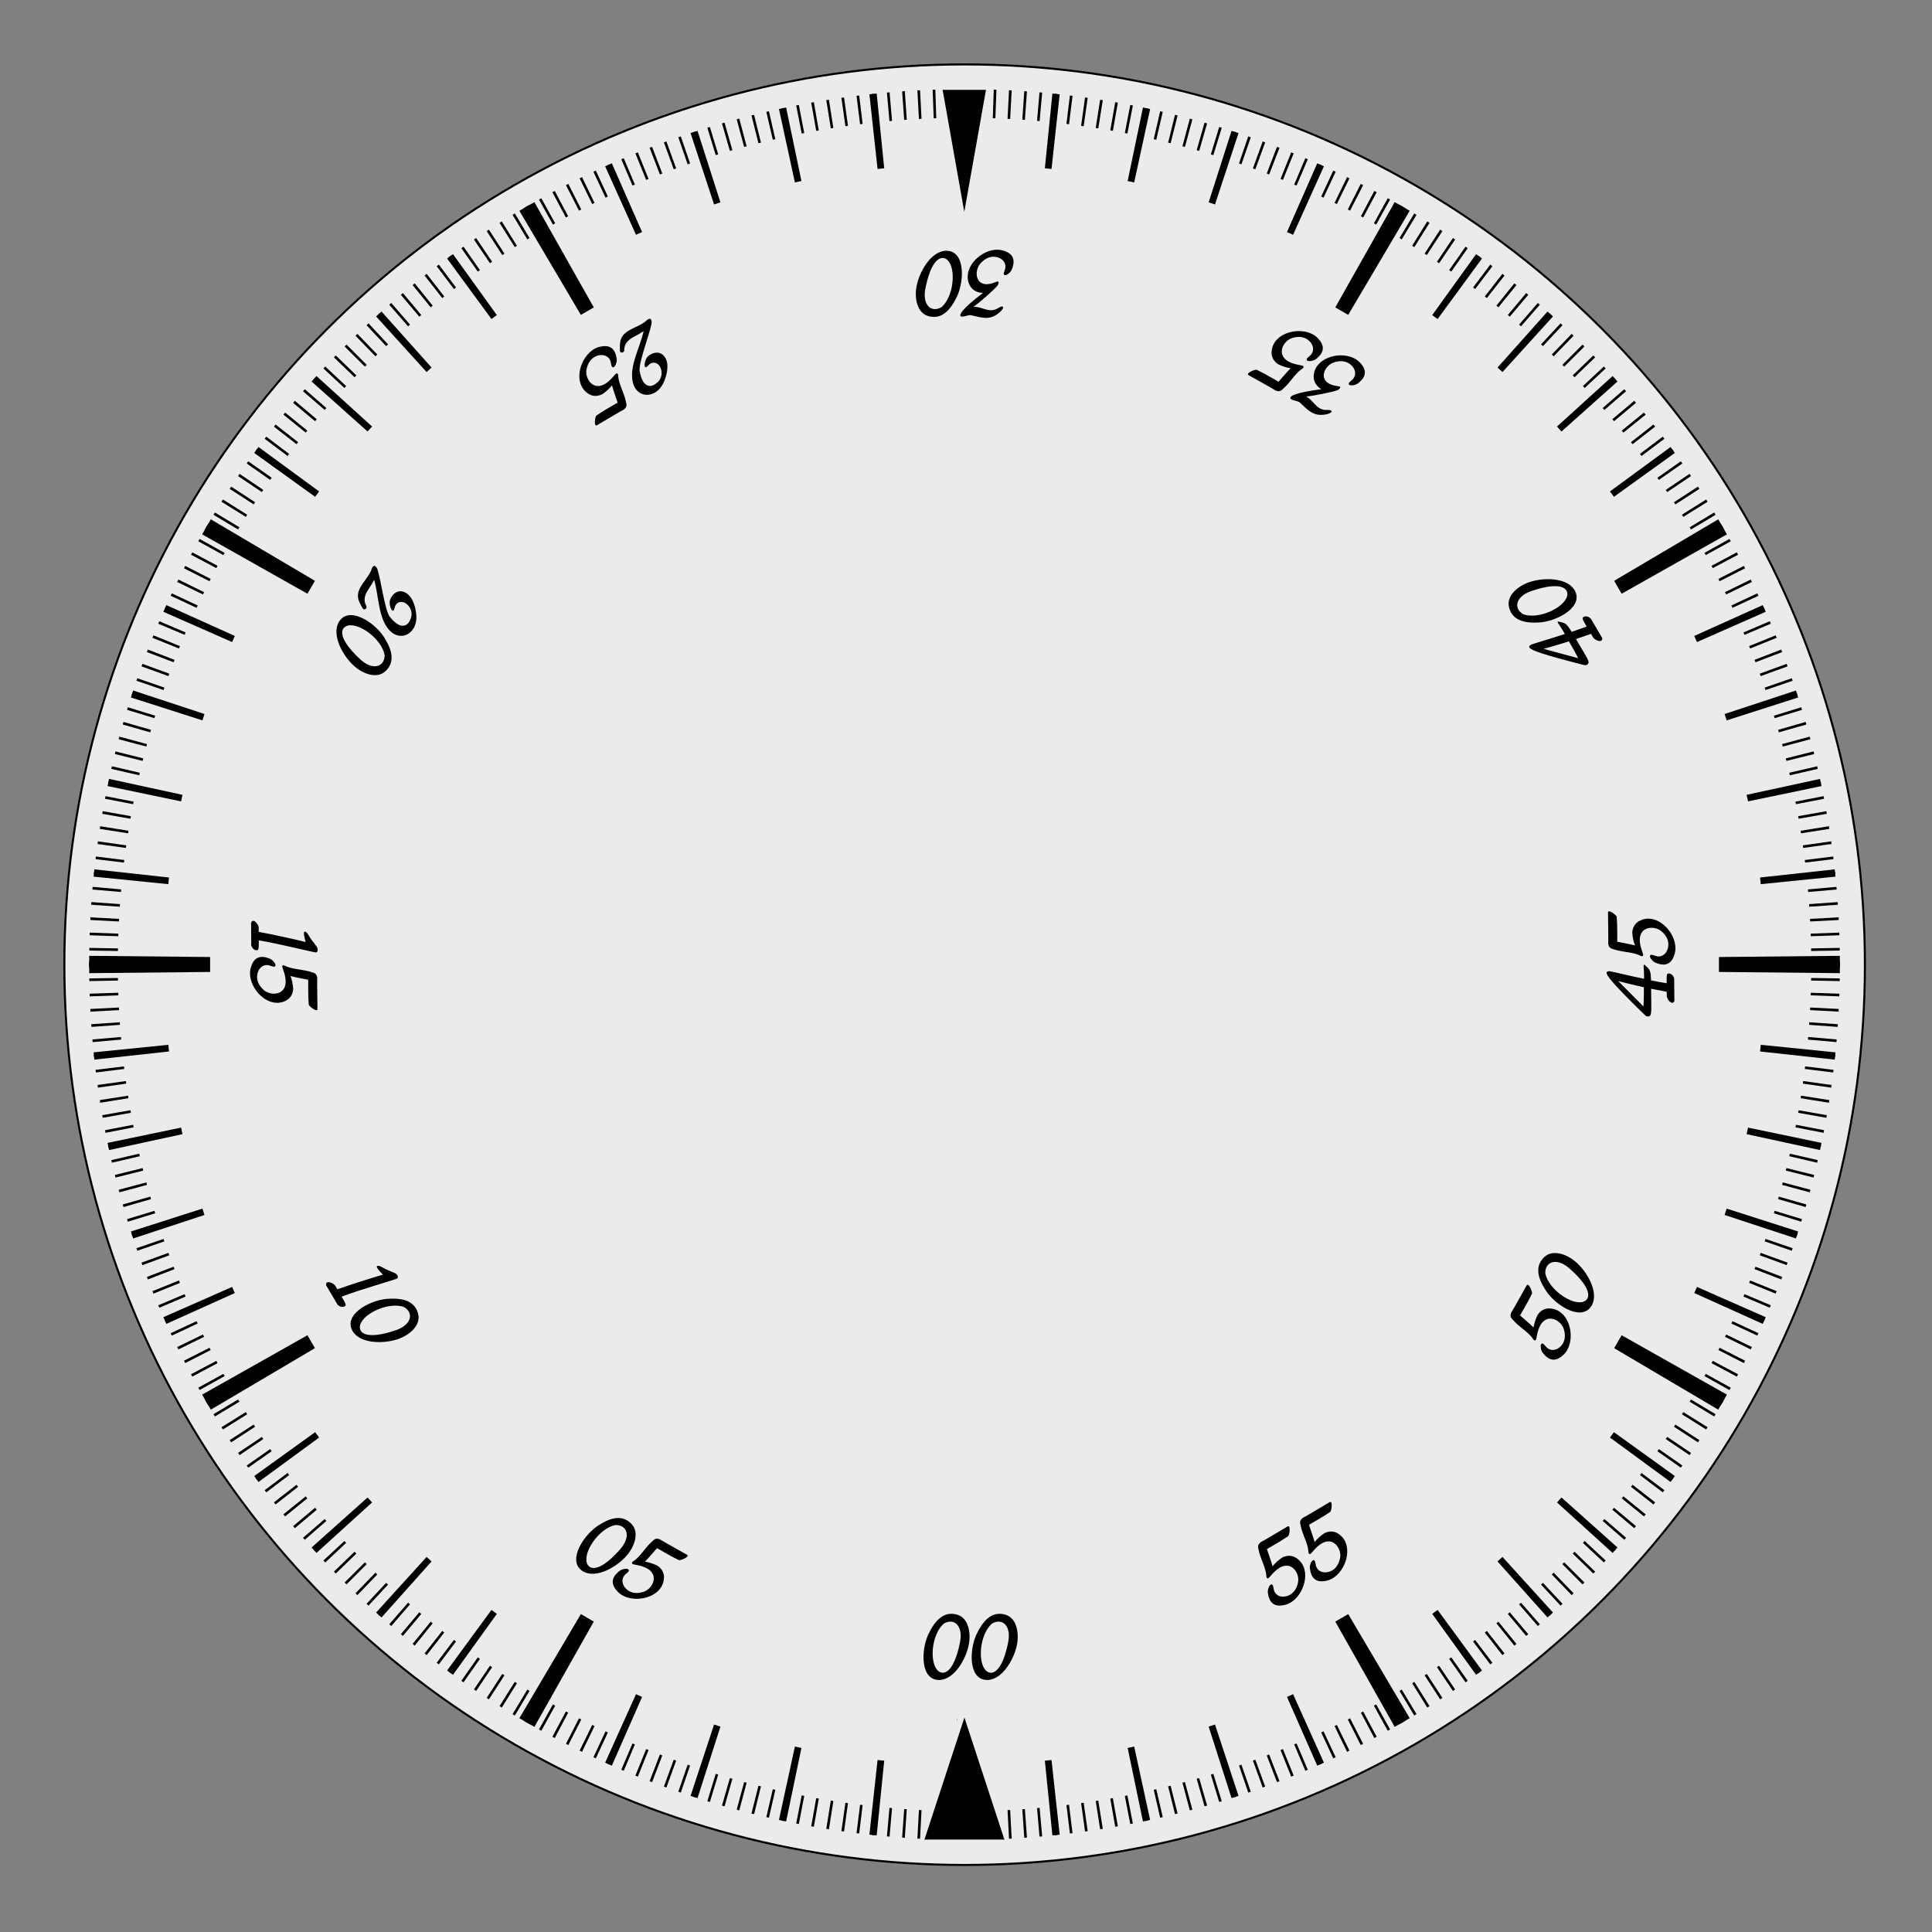 <?xml version="1.0" encoding="UTF-8" standalone="no"?>
<!DOCTYPE svg PUBLIC "-//W3C//DTD SVG 1.1//EN" "http://www.w3.org/Graphics/SVG/1.1/DTD/svg11.dtd">
<svg width="100%" height="100%" viewBox="0 0 1182 1182" version="1.1" xmlns="http://www.w3.org/2000/svg" xmlns:xlink="http://www.w3.org/1999/xlink" xml:space="preserve" xmlns:serif="http://www.serif.com/" style="fill-rule:evenodd;clip-rule:evenodd;stroke-linecap:round;stroke-linejoin:round;stroke-miterlimit:1.5;">
    <rect x="0" y="0" width="1182" height="1182" fill="#808080" stroke="none"/>
    <g id="Minute-Dial" serif:id="Minute Dial" transform="matrix(-1.056,-2.22045e-16,2.22045e-16,-1.056,1213.99,1213.99)">
        <g transform="matrix(0.849,0,0,0.849,202.563,261.232)">
            <circle cx="457.223" cy="388.085" r="614.353" style="fill:rgb(235,235,235);stroke:black;stroke-width:1.4px;"/>
        </g>
        <g id="Minute-Marks" serif:id="Minute Marks">
            <g transform="matrix(2.993,0,0,2.993,-1162.71,-1384.29)">
                <path d="M587.547,490.479C586.429,490.467 585.311,490.467 584.193,490.479L584.425,513.877C585.388,513.868 586.352,513.868 587.315,513.877L587.547,490.479ZM502.605,512.34C501.632,512.889 500.663,513.448 499.701,514.017L511.601,534.165C512.43,533.675 513.265,533.193 514.104,532.72L502.605,512.34ZM439.974,573.743C439.406,574.706 438.847,575.674 438.297,576.648L458.677,588.147C459.151,587.307 459.632,586.473 460.122,585.643L439.974,573.743ZM416.436,658.236C416.425,659.354 416.425,660.472 416.436,661.59L439.835,661.358C439.825,660.394 439.825,659.431 439.835,658.467L416.436,658.236ZM438.297,743.177C438.847,744.151 439.406,745.119 439.974,746.082L460.122,734.182C459.632,733.352 459.151,732.518 458.677,731.679L438.297,743.177ZM499.701,805.808C500.663,806.377 501.632,806.936 502.605,807.485L514.104,787.106C513.265,786.632 512.43,786.15 511.601,785.66L499.701,805.808ZM584.193,829.347C585.311,829.358 586.429,829.358 587.547,829.347L587.315,805.948C586.352,805.958 585.388,805.958 584.425,805.948L584.193,829.347ZM669.135,807.485C670.109,806.936 671.077,806.377 672.039,805.808L660.139,785.66C659.31,786.15 658.475,786.632 657.636,787.106L669.135,807.485ZM731.766,746.082C732.334,745.119 732.893,744.151 733.443,743.177L713.063,731.679C712.59,732.518 712.108,733.352 711.618,734.182L731.766,746.082ZM755.304,661.59C755.315,660.472 755.315,659.354 755.304,658.236L731.905,658.467C731.915,659.431 731.915,660.394 731.905,661.358L755.304,661.59ZM733.443,576.648C732.893,575.674 732.334,574.706 731.766,573.743L711.618,585.643C712.108,586.473 712.59,587.307 713.063,588.147L733.443,576.648ZM672.039,514.017C671.077,513.448 670.109,512.889 669.135,512.34L657.636,532.72C658.475,533.193 659.31,533.675 660.139,534.165L672.039,514.017Z"/>
            </g>
            <g transform="matrix(2.993,0,0,2.993,-1162.71,-1384.29)">
                <path d="M586.579,490.472C586.106,490.47 585.634,490.47 585.161,490.472L585.222,505.007C585.654,505.005 586.086,505.005 586.518,505.007L586.579,490.472ZM568.863,491.326C568.393,491.373 567.924,491.423 567.454,491.474L569.034,505.924C569.463,505.877 569.893,505.832 570.322,505.788L568.863,491.326ZM551.335,494.027C550.872,494.123 550.41,494.222 549.948,494.322L553.03,508.527C553.452,508.435 553.874,508.346 554.297,508.258L551.335,494.027ZM534.184,498.546C533.734,498.69 533.285,498.836 532.836,498.984L537.385,512.789C537.796,512.654 538.207,512.52 538.618,512.389L534.184,498.546ZM517.6,504.832C517.167,505.023 516.736,505.215 516.305,505.409L522.272,518.663C522.666,518.486 523.061,518.31 523.456,518.136L517.6,504.832ZM501.763,512.818C501.353,513.053 500.944,513.289 500.536,513.527L507.856,526.085C508.229,525.867 508.604,525.651 508.978,525.437L501.763,512.818ZM486.849,522.415C486.465,522.692 486.083,522.969 485.702,523.249L494.295,534.972C494.643,534.717 494.993,534.463 495.343,534.211L486.849,522.415ZM473.019,533.519C472.666,533.834 472.315,534.15 471.965,534.468L481.737,545.229C482.056,544.939 482.377,544.65 482.7,544.362L473.019,533.519ZM460.425,546.008C460.108,546.358 459.791,546.709 459.477,547.061L470.319,556.742C470.607,556.42 470.896,556.099 471.186,555.779L460.425,546.008ZM449.206,559.744C448.927,560.125 448.649,560.508 448.373,560.891L460.168,569.386C460.421,569.035 460.674,568.686 460.93,568.337L449.206,559.744ZM439.484,574.578C439.246,574.987 439.01,575.396 438.776,575.806L451.394,583.021C451.609,582.646 451.825,582.272 452.042,581.899L439.484,574.578ZM431.366,590.347C431.172,590.778 430.98,591.21 430.79,591.642L444.093,597.499C444.267,597.104 444.443,596.709 444.62,596.315L431.366,590.347ZM424.941,606.879C424.793,607.327 424.647,607.777 424.503,608.227L438.346,612.66C438.478,612.249 438.611,611.838 438.747,611.428L424.941,606.879ZM420.279,623.991C420.179,624.452 420.081,624.915 419.984,625.377L434.215,628.34C434.303,627.917 434.393,627.494 434.484,627.072L420.279,623.991ZM417.431,641.496C417.38,641.966 417.331,642.436 417.283,642.906L431.746,644.365C431.789,643.935 431.834,643.506 431.881,643.076L417.431,641.496ZM416.429,659.204C416.427,659.676 416.427,660.149 416.429,660.621L430.965,660.561C430.963,660.129 430.963,659.697 430.965,659.265L416.429,659.204ZM417.283,676.919C417.331,677.389 417.38,677.859 417.431,678.329L431.881,676.749C431.834,676.32 431.789,675.89 431.746,675.46L417.283,676.919ZM419.984,694.448C420.081,694.911 420.179,695.373 420.279,695.835L434.484,692.753C434.393,692.331 434.303,691.908 434.215,691.486L419.984,694.448ZM424.503,711.599C424.647,712.049 424.793,712.498 424.941,712.947L438.747,708.397C438.611,707.987 438.478,707.576 438.346,707.165L424.503,711.599ZM430.79,728.183C430.98,728.615 431.172,729.047 431.366,729.478L444.62,723.51C444.443,723.116 444.267,722.722 444.093,722.326L430.79,728.183ZM438.776,744.019C439.01,744.43 439.246,744.839 439.484,745.247L452.042,737.926C451.825,737.553 451.609,737.179 451.394,736.804L438.776,744.019ZM448.373,758.934C448.649,759.318 448.927,759.7 449.206,760.081L460.93,751.488C460.674,751.14 460.421,750.79 460.168,750.44L448.373,758.934ZM459.477,772.764C459.791,773.117 460.108,773.468 460.425,773.817L471.186,764.046C470.896,763.726 470.607,763.405 470.319,763.083L459.477,772.764ZM471.965,785.358C472.315,785.675 472.666,785.991 473.019,786.306L482.7,775.463C482.377,775.176 482.056,774.887 481.737,774.596L471.965,785.358ZM485.702,796.577C486.083,796.856 486.465,797.134 486.849,797.41L495.343,785.615C494.993,785.362 494.643,785.108 494.295,784.853L485.702,796.577ZM500.536,806.298C500.944,806.536 501.353,806.773 501.763,807.007L508.978,794.389C508.604,794.174 508.229,793.958 507.856,793.741L500.536,806.298ZM516.305,814.416C516.736,814.61 517.167,814.803 517.6,814.993L523.456,801.689C523.061,801.515 522.666,801.34 522.272,801.162L516.305,814.416ZM532.836,820.842C533.285,820.989 533.734,821.135 534.184,821.28L538.618,807.437C538.207,807.305 537.796,807.171 537.385,807.036L532.836,820.842ZM549.948,825.504C550.41,825.604 550.872,825.702 551.335,825.798L554.297,811.568C553.874,811.48 553.452,811.39 553.03,811.298L549.948,825.504ZM567.454,828.351C567.924,828.403 568.393,828.452 568.863,828.499L570.322,814.037C569.893,813.994 569.463,813.949 569.034,813.902L567.454,828.351ZM585.161,829.354C585.634,829.356 586.106,829.356 586.579,829.354L586.518,814.818C586.086,814.82 585.654,814.82 585.222,814.818L585.161,829.354ZM602.877,828.499C603.347,828.452 603.817,828.403 604.286,828.351L602.706,813.902C602.277,813.949 601.847,813.994 601.418,814.037L602.877,828.499ZM620.406,825.798C620.868,825.702 621.33,825.604 621.792,825.504L618.71,811.298C618.288,811.39 617.866,811.48 617.443,811.568L620.406,825.798ZM637.556,821.28C638.006,821.135 638.455,820.989 638.904,820.842L634.355,807.036C633.944,807.171 633.534,807.305 633.122,807.437L637.556,821.28ZM654.14,814.993C654.573,814.803 655.005,814.61 655.435,814.416L649.468,801.162C649.074,801.34 648.679,801.515 648.284,801.689L654.14,814.993ZM669.977,807.007C670.387,806.773 670.796,806.536 671.204,806.298L663.884,793.741C663.511,793.958 663.137,794.174 662.762,794.389L669.977,807.007ZM684.892,797.41C685.275,797.134 685.657,796.856 686.038,796.577L677.445,784.853C677.097,785.108 676.747,785.362 676.397,785.615L684.892,797.41ZM698.721,786.306C699.074,785.991 699.425,785.675 699.775,785.358L690.003,774.596C689.684,774.887 689.363,775.176 689.04,775.463L698.721,786.306ZM711.315,773.817C711.633,773.468 711.949,773.117 712.263,772.764L701.421,763.083C701.133,763.405 700.844,763.726 700.554,764.046L711.315,773.817ZM722.534,760.081C722.813,759.7 723.091,759.318 723.367,758.934L711.572,750.44C711.32,750.79 711.066,751.14 710.81,751.488L722.534,760.081ZM732.256,745.247C732.494,744.839 732.73,744.43 732.965,744.019L720.346,736.804C720.132,737.179 719.916,737.553 719.698,737.926L732.256,745.247ZM740.374,729.478C740.568,729.047 740.76,728.615 740.95,728.183L727.647,722.326C727.473,722.722 727.297,723.116 727.12,723.51L740.374,729.478ZM746.799,712.947C746.947,712.498 747.093,712.049 747.237,711.599L733.394,707.165C733.262,707.576 733.129,707.987 732.994,708.397L746.799,712.947ZM751.461,695.835C751.561,695.373 751.659,694.911 751.756,694.448L737.525,691.486C737.437,691.908 737.347,692.331 737.256,692.753L751.461,695.835ZM754.309,678.329C754.36,677.859 754.409,677.389 754.457,676.919L739.995,675.46C739.951,675.89 739.906,676.32 739.859,676.749L754.309,678.329ZM755.311,660.621C755.313,660.149 755.313,659.676 755.311,659.204L740.775,659.265C740.777,659.697 740.777,660.129 740.775,660.561L755.311,660.621ZM754.457,642.906C754.409,642.436 754.36,641.966 754.309,641.496L739.859,643.076C739.906,643.506 739.951,643.935 739.995,644.365L754.457,642.906ZM751.756,625.377C751.659,624.915 751.561,624.452 751.461,623.991L737.256,627.072C737.347,627.494 737.437,627.917 737.525,628.34L751.756,625.377ZM747.237,608.227C747.093,607.777 746.947,607.327 746.799,606.879L732.994,611.428C733.129,611.838 733.262,612.249 733.394,612.66L747.237,608.227ZM740.95,591.642C740.76,591.21 740.568,590.778 740.374,590.347L727.12,596.315C727.297,596.709 727.473,597.104 727.647,597.499L740.95,591.642ZM732.965,575.806C732.73,575.396 732.494,574.987 732.256,574.578L719.698,581.899C719.916,582.272 720.132,582.646 720.346,583.021L732.965,575.806ZM723.367,560.891C723.091,560.508 722.813,560.125 722.534,559.744L710.81,568.337C711.066,568.686 711.32,569.035 711.572,569.386L723.367,560.891ZM712.263,547.061C711.949,546.709 711.633,546.358 711.315,546.008L700.554,555.779C700.844,556.099 701.133,556.42 701.421,556.742L712.263,547.061ZM699.775,534.468C699.425,534.15 699.074,533.834 698.721,533.519L689.04,544.362C689.363,544.65 689.684,544.939 690.003,545.229L699.775,534.468ZM686.038,523.249C685.657,522.969 685.275,522.692 684.892,522.415L676.397,534.211C676.747,534.463 677.097,534.717 677.445,534.972L686.038,523.249ZM671.204,513.527C670.796,513.289 670.387,513.053 669.977,512.818L662.762,525.437C663.137,525.651 663.511,525.867 663.884,526.085L671.204,513.527ZM655.435,505.409C655.005,505.215 654.573,505.023 654.14,504.832L648.284,518.136C648.679,518.31 649.074,518.486 649.468,518.663L655.435,505.409ZM638.904,498.984C638.455,498.836 638.006,498.69 637.556,498.546L633.122,512.389C633.534,512.52 633.944,512.654 634.355,512.789L638.904,498.984ZM621.792,494.322C621.33,494.222 620.868,494.123 620.406,494.027L617.443,508.258C617.866,508.346 618.288,508.435 618.71,508.527L621.792,494.322ZM604.286,491.474C603.817,491.423 603.347,491.373 602.877,491.326L601.418,505.788C601.847,505.832 602.277,505.877 602.706,505.924L604.286,491.474Z"/>
            </g>
            <g transform="matrix(2.993,0,0,2.993,-1162.71,-1384.29)">
                <path d="M586.129,490.47C585.956,490.47 585.784,490.47 585.611,490.47L585.62,496.012C585.787,496.011 585.954,496.011 586.121,496.012L586.129,490.47ZM583.172,490.492C582.999,490.494 582.827,490.497 582.654,490.501L582.759,496.041C582.926,496.038 583.093,496.035 583.26,496.032L583.172,490.492ZM580.215,490.565C580.043,490.57 579.87,490.576 579.698,490.583L579.9,496.12C580.067,496.114 580.233,496.108 580.4,496.103L580.215,490.565ZM577.261,490.689C577.088,490.698 576.916,490.707 576.744,490.716L577.042,496.249C577.209,496.24 577.375,496.232 577.542,496.223L577.261,490.689ZM574.309,490.865C574.136,490.877 573.964,490.889 573.792,490.901L574.187,496.428C574.354,496.416 574.52,496.405 574.687,496.393L574.309,490.865ZM571.36,491.093C571.188,491.107 571.016,491.122 570.844,491.138L571.336,496.657C571.502,496.642 571.668,496.628 571.835,496.613L571.36,491.093ZM568.416,491.372C568.244,491.389 568.073,491.407 567.901,491.426L568.489,496.936C568.655,496.918 568.821,496.9 568.987,496.883L568.416,491.372ZM565.477,491.702C565.306,491.723 565.135,491.744 564.963,491.765L565.647,497.264C565.813,497.243 565.978,497.223 566.144,497.203L565.477,491.702ZM562.545,492.083C562.374,492.107 562.203,492.131 562.032,492.155L562.811,497.642C562.977,497.618 563.142,497.595 563.307,497.572L562.545,492.083ZM559.619,492.516C559.449,492.543 559.278,492.57 559.108,492.597L559.983,498.069C560.148,498.042 560.313,498.016 560.478,497.99L559.619,492.516ZM556.702,493C556.532,493.029 556.362,493.059 556.192,493.09L557.162,498.545C557.327,498.516 557.491,498.487 557.656,498.458L556.702,493ZM553.793,493.534C553.624,493.567 553.454,493.6 553.285,493.633L554.35,499.071C554.514,499.039 554.678,499.007 554.842,498.975L553.793,493.534ZM550.894,494.119C550.725,494.155 550.557,494.191 550.388,494.227L551.548,499.645C551.711,499.61 551.875,499.576 552.038,499.541L550.894,494.119ZM548.006,494.755C547.838,494.794 547.67,494.832 547.502,494.871L548.756,500.269C548.919,500.231 549.082,500.193 549.244,500.156L548.006,494.755ZM545.13,495.441C544.962,495.482 544.794,495.524 544.627,495.566L545.976,500.941C546.138,500.9 546.3,500.86 546.462,500.82L545.13,495.441ZM542.265,496.177C542.098,496.221 541.932,496.266 541.765,496.311L543.207,501.661C543.369,501.618 543.53,501.575 543.691,501.532L542.265,496.177ZM539.414,496.963C539.248,497.01 539.082,497.058 538.917,497.106L540.452,502.43C540.612,502.384 540.773,502.338 540.934,502.292L539.414,496.963ZM536.578,497.799C536.412,497.849 536.247,497.899 536.082,497.95L537.711,503.247C537.87,503.197 538.03,503.149 538.19,503.1L536.578,497.799ZM533.756,498.684C533.592,498.737 533.427,498.79 533.263,498.844L534.984,504.111C535.142,504.059 535.301,504.007 535.46,503.956L533.756,498.684ZM530.95,499.618C530.787,499.674 530.623,499.73 530.46,499.786L532.272,505.023C532.43,504.968 532.588,504.914 532.746,504.86L530.95,499.618ZM528.161,500.601C527.998,500.659 527.836,500.718 527.674,500.778L529.577,505.982C529.734,505.924 529.891,505.867 530.048,505.81L528.161,500.601ZM525.389,501.632C525.228,501.694 525.067,501.755 524.906,501.818L526.899,506.988C527.055,506.927 527.211,506.868 527.367,506.808L525.389,501.632ZM522.636,502.712C522.476,502.776 522.316,502.841 522.156,502.906L524.239,508.04C524.394,507.977 524.549,507.915 524.704,507.852L522.636,502.712ZM519.902,503.839C519.743,503.906 519.584,503.974 519.425,504.041L521.598,509.139C521.752,509.073 521.906,509.008 522.059,508.943L519.902,503.839ZM517.188,505.014C517.03,505.084 516.873,505.154 516.715,505.225L518.977,510.283C519.129,510.215 519.282,510.147 519.434,510.08L517.188,505.014ZM514.495,506.236C514.339,506.309 514.182,506.382 514.026,506.455L516.375,511.474C516.527,511.403 516.678,511.332 516.829,511.262L514.495,506.236ZM511.824,507.506C511.669,507.581 511.514,507.657 511.359,507.733L513.795,512.709C513.945,512.636 514.095,512.563 514.246,512.49L511.824,507.506ZM509.176,508.821C509.022,508.899 508.868,508.977 508.714,509.056L511.237,513.989C511.386,513.913 511.535,513.838 511.684,513.762L509.176,508.821ZM506.55,510.183C506.398,510.263 506.245,510.344 506.093,510.426L508.702,515.314C508.849,515.236 508.997,515.157 509.144,515.079L506.55,510.183ZM503.949,511.59C503.798,511.673 503.647,511.757 503.496,511.841L506.19,516.683C506.336,516.602 506.482,516.521 506.628,516.44L503.949,511.59ZM501.373,513.042C501.224,513.128 501.074,513.214 500.925,513.301L503.703,518.095C503.847,518.012 503.992,517.928 504.136,517.845L501.373,513.042ZM498.823,514.539C498.675,514.628 498.527,514.717 498.379,514.806L501.24,519.551C501.383,519.465 501.526,519.379 501.669,519.293L498.823,514.539ZM496.299,516.08C496.152,516.172 496.006,516.263 495.86,516.355L498.803,521.049C498.945,520.961 499.086,520.872 499.228,520.784L496.299,516.08ZM493.802,517.665C493.657,517.759 493.513,517.853 493.368,517.947L496.393,522.59C496.533,522.499 496.673,522.408 496.813,522.317L493.802,517.665ZM491.334,519.294C491.191,519.39 491.047,519.487 490.905,519.583L494.01,524.173C494.148,524.079 494.287,523.986 494.425,523.892L491.334,519.294ZM488.894,520.965C488.753,521.064 488.611,521.163 488.47,521.262L491.655,525.796C491.792,525.7 491.929,525.605 492.065,525.509L488.894,520.965ZM486.484,522.679C486.344,522.78 486.204,522.882 486.065,522.983L489.329,527.461C489.464,527.363 489.599,527.265 489.734,527.167L486.484,522.679ZM484.104,524.434C483.966,524.538 483.828,524.642 483.69,524.746L487.032,529.166C487.165,529.065 487.298,528.965 487.432,528.865L484.104,524.434ZM481.755,526.231C481.619,526.337 481.483,526.443 481.347,526.55L484.765,530.911C484.897,530.808 485.028,530.705 485.16,530.603L481.755,526.231ZM479.438,528.068C479.304,528.177 479.169,528.285 479.035,528.394L482.529,532.695C482.659,532.59 482.788,532.485 482.918,532.38L479.438,528.068ZM477.153,529.946C477.021,530.057 476.888,530.168 476.756,530.279L480.325,534.518C480.452,534.411 480.58,534.303 480.708,534.196L477.153,529.946ZM474.901,531.863C474.771,531.976 474.641,532.089 474.511,532.203L478.152,536.379C478.278,536.27 478.404,536.16 478.53,536.051L474.901,531.863ZM472.684,533.819C472.555,533.935 472.427,534.05 472.299,534.166L476.013,538.278C476.137,538.166 476.261,538.054 476.385,537.943L472.684,533.819ZM470.5,535.814C470.374,535.931 470.247,536.049 470.121,536.167L473.907,540.214C474.029,540.1 474.151,539.986 474.273,539.872L470.5,535.814ZM468.352,537.846C468.228,537.966 468.103,538.086 467.979,538.206L471.835,542.186C471.955,542.07 472.075,541.954 472.195,541.838L468.352,537.846ZM466.239,539.916C466.117,540.038 465.995,540.16 465.873,540.282L469.797,544.194C469.915,544.076 470.033,543.958 470.152,543.84L466.239,539.916ZM464.163,542.022C464.043,542.146 463.923,542.27 463.804,542.394L467.796,546.238C467.911,546.117 468.027,545.997 468.143,545.877L464.163,542.022ZM462.124,544.164C462.007,544.29 461.889,544.416 461.771,544.543L465.83,548.316C465.943,548.193 466.057,548.071 466.171,547.949L462.124,544.164ZM460.123,546.341C460.008,546.469 459.892,546.598 459.777,546.726L463.9,550.428C464.012,550.303 464.123,550.179 464.235,550.055L460.123,546.341ZM458.16,548.553C458.047,548.683 457.934,548.814 457.821,548.944L462.008,552.573C462.117,552.447 462.227,552.321 462.337,552.195L458.16,548.553ZM456.236,550.799C456.125,550.931 456.014,551.063 455.903,551.196L460.154,554.751C460.261,554.623 460.368,554.495 460.476,554.367L456.236,550.799ZM454.352,553.078C454.243,553.212 454.134,553.346 454.026,553.48L458.337,556.961C458.442,556.831 458.547,556.701 458.653,556.572L454.352,553.078ZM452.507,555.39C452.401,555.525 452.294,555.661 452.188,555.798L456.56,559.202C456.663,559.071 456.765,558.939 456.868,558.808L452.507,555.39ZM450.703,557.733C450.599,557.871 450.495,558.009 450.392,558.147L454.822,561.475C454.922,561.341 455.023,561.208 455.124,561.075L450.703,557.733ZM448.941,560.108C448.839,560.247 448.737,560.387 448.636,560.526L453.124,563.777C453.222,563.641 453.32,563.506 453.419,563.371L448.941,560.108ZM447.22,562.513C447.12,562.654 447.021,562.795 446.923,562.937L451.467,566.108C451.562,565.971 451.658,565.834 451.754,565.698L447.22,562.513ZM445.541,564.947C445.444,565.09 445.348,565.233 445.251,565.376L449.85,568.468C449.943,568.329 450.036,568.191 450.13,568.053L445.541,564.947ZM443.905,567.411C443.811,567.555 443.717,567.7 443.623,567.845L448.275,570.856C448.365,570.716 448.456,570.576 448.547,570.436L443.905,567.411ZM442.312,569.902C442.22,570.049 442.129,570.195 442.038,570.342L446.741,573.271C446.83,573.129 446.918,572.987 447.007,572.846L442.312,569.902ZM440.763,572.422C440.674,572.569 440.585,572.717 440.496,572.865L445.25,575.712C445.336,575.569 445.422,575.426 445.508,575.283L440.763,572.422ZM439.258,574.967C439.172,575.117 439.085,575.266 438.999,575.416L443.802,578.179C443.886,578.034 443.969,577.89 444.053,577.745L439.258,574.967ZM437.798,577.539C437.714,577.69 437.63,577.841 437.547,577.992L442.398,580.671C442.478,580.525 442.559,580.379 442.64,580.233L437.798,577.539ZM436.383,580.136C436.302,580.288 436.221,580.44 436.14,580.593L441.036,583.187C441.115,583.039 441.193,582.892 441.272,582.745L436.383,580.136ZM435.013,582.757C434.935,582.91 434.857,583.064 434.778,583.218L439.719,585.726C439.795,585.577 439.871,585.429 439.947,585.28L435.013,582.757ZM433.69,585.401C433.614,585.556 433.538,585.712 433.463,585.867L438.447,588.288C438.52,588.138 438.593,587.988 438.667,587.838L433.69,585.401ZM432.413,588.069C432.34,588.225 432.267,588.381 432.194,588.538L437.219,590.872C437.29,590.721 437.36,590.569 437.431,590.418L432.413,588.069ZM431.182,590.758C431.112,590.915 431.042,591.073 430.972,591.231L436.037,593.477C436.105,593.324 436.173,593.172 436.241,593.019L431.182,590.758ZM429.999,593.468C429.931,593.627 429.864,593.786 429.797,593.945L434.9,596.102C434.965,595.948 435.031,595.794 435.096,595.641L429.999,593.468ZM428.863,596.198C428.798,596.358 428.733,596.518 428.669,596.679L433.81,598.746C433.872,598.592 433.935,598.437 433.997,598.282L428.863,596.198ZM427.775,598.948C427.713,599.109 427.651,599.27 427.589,599.432L432.765,601.41C432.825,601.254 432.885,601.098 432.945,600.942L427.775,598.948ZM426.735,601.717C426.676,601.879 426.617,602.041 426.558,602.203L431.768,604.091C431.825,603.934 431.882,603.777 431.939,603.62L426.735,601.717ZM425.744,604.503C425.687,604.666 425.631,604.829 425.575,604.992L430.817,606.788C430.871,606.631 430.925,606.473 430.98,606.315L425.744,604.503ZM424.801,607.306C424.747,607.47 424.694,607.634 424.641,607.798L429.913,609.503C429.965,609.344 430.016,609.185 430.068,609.026L424.801,607.306ZM423.907,610.125C423.857,610.29 423.806,610.455 423.756,610.62L429.057,612.232C429.106,612.072 429.155,611.913 429.204,611.753L423.907,610.125ZM423.063,612.959C423.015,613.125 422.968,613.291 422.92,613.457L428.249,614.976C428.295,614.816 428.341,614.655 428.387,614.495L423.063,612.959ZM422.268,615.808C422.224,615.974 422.179,616.141 422.134,616.308L427.489,617.734C427.532,617.573 427.575,617.411 427.619,617.25L422.268,615.808ZM421.524,618.67C421.482,618.837 421.44,619.005 421.398,619.172L426.777,620.504C426.817,620.342 426.858,620.18 426.898,620.018L421.524,618.67ZM420.829,621.544C420.79,621.712 420.751,621.88 420.712,622.049L426.113,623.287C426.151,623.124 426.188,622.962 426.226,622.799L420.829,621.544ZM420.184,624.43C420.148,624.599 420.112,624.768 420.077,624.937L425.499,626.081C425.533,625.917 425.568,625.754 425.603,625.591L420.184,624.43ZM419.59,627.327C419.557,627.497 419.524,627.666 419.492,627.836L424.933,628.885C424.964,628.721 424.996,628.557 425.028,628.393L419.59,627.327ZM419.047,630.234C419.017,630.404 418.987,630.574 418.957,630.744L424.416,631.698C424.444,631.534 424.473,631.369 424.503,631.205L419.047,630.234ZM418.554,633.15C418.527,633.321 418.5,633.491 418.473,633.662L423.948,634.52C423.974,634.355 424,634.19 424.026,634.026L418.554,633.15ZM418.113,636.074C418.089,636.245 418.065,636.416 418.041,636.587L423.529,637.35C423.552,637.185 423.575,637.019 423.599,636.854L418.113,636.074ZM417.722,639.006C417.701,639.177 417.68,639.348 417.659,639.52L423.16,640.187C423.18,640.021 423.201,639.855 423.221,639.69L417.722,639.006ZM417.383,641.944C417.365,642.115 417.347,642.287 417.329,642.459L422.841,643.029C422.858,642.863 422.875,642.697 422.893,642.531L417.383,641.944ZM417.095,644.887C417.08,645.059 417.065,645.231 417.05,645.403L422.571,645.877C422.585,645.711 422.6,645.545 422.615,645.378L417.095,644.887ZM416.859,647.835C416.846,648.007 416.834,648.179 416.823,648.351L422.351,648.729C422.362,648.563 422.374,648.396 422.386,648.23L416.859,647.835ZM416.674,650.786C416.664,650.959 416.655,651.131 416.647,651.303L422.181,651.585C422.189,651.418 422.198,651.251 422.207,651.085L416.674,650.786ZM416.54,653.74C416.534,653.913 416.528,654.085 416.522,654.258L422.06,654.443C422.066,654.276 422.071,654.109 422.078,653.942L416.54,653.74ZM416.458,656.697C416.455,656.869 416.452,657.042 416.449,657.214L421.99,657.303C421.992,657.136 421.995,656.969 421.998,656.802L416.458,656.697ZM416.428,659.654C416.428,659.826 416.428,659.999 416.428,660.172L421.969,660.163C421.969,659.996 421.969,659.829 421.969,659.662L416.428,659.654ZM416.449,662.611C416.452,662.784 416.455,662.956 416.458,663.129L421.998,663.024C421.995,662.857 421.992,662.69 421.99,662.523L416.449,662.611ZM416.522,665.567C416.528,665.74 416.534,665.912 416.54,666.085L422.078,665.883C422.071,665.716 422.066,665.549 422.06,665.382L416.522,665.567ZM416.647,668.522C416.655,668.694 416.664,668.867 416.674,669.039L422.207,668.741C422.198,668.574 422.189,668.407 422.181,668.24L416.647,668.522ZM416.823,671.474C416.834,671.646 416.846,671.818 416.859,671.991L422.386,671.596C422.374,671.429 422.362,671.263 422.351,671.096L416.823,671.474ZM417.05,674.423C417.065,674.595 417.08,674.767 417.095,674.938L422.615,674.447C422.6,674.281 422.585,674.114 422.571,673.948L417.05,674.423ZM417.329,677.367C417.347,677.538 417.365,677.71 417.383,677.882L422.893,677.294C422.875,677.128 422.858,676.962 422.841,676.796L417.329,677.367ZM417.659,680.305C417.68,680.477 417.701,680.648 417.722,680.819L423.221,680.136C423.201,679.97 423.18,679.804 423.16,679.639L417.659,680.305ZM418.041,683.238C418.065,683.409 418.089,683.58 418.113,683.751L423.599,682.971C423.575,682.806 423.552,682.641 423.529,682.475L418.041,683.238ZM418.473,686.164C418.5,686.334 418.527,686.505 418.554,686.675L424.026,685.8C424,685.635 423.974,685.47 423.948,685.305L418.473,686.164ZM418.957,689.081C418.987,689.251 419.017,689.421 419.047,689.591L424.503,688.62C424.473,688.456 424.444,688.292 424.416,688.127L418.957,689.081ZM419.492,691.99C419.524,692.159 419.557,692.329 419.59,692.498L425.028,691.432C424.996,691.268 424.964,691.105 424.933,690.941L419.492,691.99ZM420.077,694.888C420.112,695.057 420.148,695.226 420.184,695.395L425.603,694.235C425.568,694.071 425.533,693.908 425.499,693.745L420.077,694.888ZM420.712,697.777C420.751,697.945 420.79,698.113 420.829,698.281L426.226,697.026C426.188,696.864 426.151,696.701 426.113,696.538L420.712,697.777ZM421.398,700.653C421.44,700.821 421.482,700.988 421.524,701.156L426.898,699.807C426.858,699.645 426.817,699.483 426.777,699.321L421.398,700.653ZM422.134,703.517C422.179,703.684 422.224,703.851 422.268,704.018L427.619,702.575C427.575,702.414 427.532,702.253 427.489,702.091L422.134,703.517ZM422.92,706.368C422.968,706.534 423.015,706.7 423.063,706.866L428.387,705.331C428.341,705.17 428.295,705.01 428.249,704.849L422.92,706.368ZM423.756,709.205C423.806,709.37 423.857,709.535 423.907,709.7L429.204,708.072C429.155,707.913 429.106,707.753 429.057,707.593L423.756,709.205ZM424.641,712.027C424.694,712.191 424.747,712.355 424.801,712.519L430.068,710.799C430.016,710.64 429.965,710.482 429.913,710.323L424.641,712.027ZM425.575,714.833C425.631,714.996 425.687,715.159 425.744,715.322L430.98,713.51C430.925,713.353 430.871,713.195 430.817,713.037L425.575,714.833ZM426.558,717.622C426.617,717.784 426.676,717.946 426.735,718.109L431.939,716.205C431.882,716.049 431.825,715.892 431.768,715.735L426.558,717.622ZM427.589,720.394C427.651,720.555 427.713,720.716 427.775,720.877L432.945,718.883C432.885,718.728 432.825,718.572 432.765,718.416L427.589,720.394ZM428.669,723.147C428.733,723.307 428.798,723.467 428.863,723.627L433.997,721.543C433.935,721.389 433.872,721.234 433.81,721.079L428.669,723.147ZM429.797,725.881C429.864,726.04 429.931,726.199 429.999,726.357L435.096,724.184C435.031,724.031 434.965,723.877 434.9,723.723L429.797,725.881ZM430.972,728.594C431.042,728.752 431.112,728.91 431.182,729.068L436.241,726.806C436.173,726.654 436.105,726.501 436.037,726.348L430.972,728.594ZM432.194,731.287C432.267,731.444 432.34,731.6 432.413,731.757L437.431,729.407C437.36,729.256 437.29,729.105 437.219,728.953L432.194,731.287ZM433.463,733.959C433.538,734.114 433.614,734.269 433.69,734.424L438.667,731.987C438.593,731.837 438.52,731.687 438.447,731.537L433.463,733.959ZM434.778,736.607C434.857,736.761 434.935,736.915 435.013,737.068L439.947,734.545C439.871,734.397 439.795,734.248 439.719,734.099L434.778,736.607ZM436.14,739.232C436.221,739.385 436.302,739.537 436.383,739.69L441.272,737.081C441.193,736.933 441.115,736.786 441.036,736.638L436.14,739.232ZM437.547,741.833C437.63,741.985 437.714,742.135 437.798,742.286L442.64,739.593C442.559,739.447 442.478,739.301 442.398,739.154L437.547,741.833ZM438.999,744.41C439.085,744.559 439.172,744.709 439.258,744.858L444.053,742.08C443.969,741.936 443.886,741.791 443.802,741.646L438.999,744.41ZM440.496,746.96C440.585,747.108 440.674,747.256 440.763,747.404L445.508,744.543C445.422,744.4 445.336,744.257 445.25,744.113L440.496,746.96ZM442.038,749.484C442.129,749.63 442.22,749.777 442.312,749.923L447.007,746.979C446.918,746.838 446.83,746.696 446.741,746.555L442.038,749.484ZM443.623,751.98C443.717,752.125 443.811,752.27 443.905,752.415L448.547,749.39C448.456,749.25 448.365,749.11 448.275,748.97L443.623,751.98ZM445.251,754.449C445.348,754.592 445.444,754.735 445.541,754.878L450.13,751.773C450.036,751.634 449.943,751.496 449.85,751.357L445.251,754.449ZM446.923,756.889C447.021,757.03 447.12,757.172 447.22,757.313L451.754,754.128C451.658,753.991 451.562,753.854 451.467,753.717L446.923,756.889ZM448.636,759.299C448.737,759.439 448.839,759.578 448.941,759.718L453.419,756.454C453.32,756.319 453.222,756.184 453.124,756.049L448.636,759.299ZM450.392,761.679C450.495,761.817 450.599,761.955 450.703,762.092L455.124,758.751C455.023,758.618 454.922,758.484 454.822,758.351L450.392,761.679ZM452.188,764.028C452.294,764.164 452.401,764.3 452.507,764.436L456.868,761.018C456.765,760.886 456.663,760.755 456.56,760.623L452.188,764.028ZM454.026,766.345C454.134,766.479 454.243,766.613 454.352,766.747L458.653,763.254C458.547,763.124 458.442,762.994 458.337,762.864L454.026,766.345ZM455.903,768.63C456.014,768.762 456.125,768.894 456.236,769.026L460.476,765.458C460.368,765.33 460.261,765.202 460.154,765.074L455.903,768.63ZM457.821,770.881C457.934,771.012 458.047,771.142 458.16,771.272L462.337,767.63C462.227,767.505 462.117,767.379 462.008,767.252L457.821,770.881ZM459.777,773.099C459.892,773.228 460.008,773.356 460.123,773.484L464.235,769.77C464.123,769.646 464.012,769.522 463.9,769.398L459.777,773.099ZM461.771,775.283C461.889,775.409 462.007,775.535 462.124,775.661L466.171,771.876C466.057,771.754 465.943,771.632 465.83,771.51L461.771,775.283ZM463.804,777.431C463.923,777.555 464.043,777.679 464.163,777.803L468.143,773.948C468.027,773.828 467.911,773.708 467.796,773.588L463.804,777.431ZM465.873,779.543C465.995,779.666 466.117,779.788 466.239,779.909L470.152,775.985C470.033,775.867 469.915,775.749 469.797,775.631L465.873,779.543ZM467.979,781.619C468.103,781.739 468.228,781.859 468.352,781.979L472.195,777.987C472.075,777.871 471.955,777.755 471.835,777.639L467.979,781.619ZM470.121,783.658C470.247,783.776 470.374,783.894 470.5,784.011L474.273,779.953C474.151,779.839 474.029,779.726 473.907,779.611L470.121,783.658ZM472.299,785.659C472.427,785.775 472.555,785.891 472.684,786.006L476.385,781.882C476.261,781.771 476.137,781.659 476.013,781.547L472.299,785.659ZM474.511,787.622C474.641,787.736 474.771,787.849 474.901,787.962L478.53,783.775C478.404,783.665 478.278,783.556 478.152,783.446L474.511,787.622ZM476.756,789.546C476.888,789.658 477.021,789.769 477.153,789.879L480.708,785.629C480.58,785.522 480.452,785.415 480.325,785.307L476.756,789.546ZM479.035,791.431C479.169,791.54 479.304,791.648 479.438,791.757L482.918,787.445C482.788,787.34 482.659,787.235 482.529,787.13L479.035,791.431ZM481.347,793.276C481.483,793.382 481.619,793.488 481.755,793.594L485.16,789.223C485.028,789.12 484.897,789.017 484.765,788.914L481.347,793.276ZM483.69,795.079C483.828,795.183 483.966,795.287 484.104,795.391L487.432,790.961C487.298,790.86 487.165,790.76 487.032,790.659L483.69,795.079ZM486.065,796.842C486.204,796.944 486.344,797.045 486.484,797.146L489.734,792.659C489.599,792.561 489.464,792.463 489.329,792.364L486.065,796.842ZM488.47,798.563C488.611,798.662 488.753,798.761 488.894,798.86L492.065,794.316C491.929,794.221 491.792,794.125 491.655,794.029L488.47,798.563ZM490.905,800.242C491.047,800.339 491.191,800.435 491.334,800.531L494.425,795.933C494.287,795.84 494.148,795.746 494.01,795.653L490.905,800.242ZM493.368,801.878C493.513,801.972 493.657,802.066 493.802,802.16L496.813,797.508C496.673,797.417 496.533,797.326 496.393,797.235L493.368,801.878ZM495.86,803.471C496.006,803.562 496.152,803.654 496.299,803.745L499.228,799.041C499.086,798.953 498.945,798.865 498.803,798.776L495.86,803.471ZM498.379,805.02C498.527,805.109 498.675,805.198 498.823,805.286L501.669,800.532C501.526,800.447 501.383,800.361 501.24,800.274L498.379,805.02ZM500.925,806.524C501.074,806.611 501.224,806.697 501.373,806.783L504.136,801.98C503.992,801.897 503.847,801.814 503.703,801.73L500.925,806.524ZM503.496,807.985C503.647,808.069 503.798,808.152 503.949,808.236L506.628,803.385C506.482,803.304 506.336,803.224 506.19,803.142L503.496,807.985ZM506.093,809.4C506.245,809.481 506.398,809.562 506.55,809.643L509.144,804.746C508.997,804.668 508.849,804.59 508.702,804.511L506.093,809.4ZM508.714,810.769C508.868,810.848 509.022,810.926 509.176,811.004L511.684,806.063C511.535,805.988 511.386,805.912 511.237,805.836L508.714,810.769ZM511.359,812.093C511.514,812.169 511.669,812.244 511.824,812.32L514.246,807.336C514.095,807.263 513.945,807.19 513.795,807.116L511.359,812.093ZM514.026,813.37C514.182,813.443 514.339,813.516 514.495,813.589L516.829,808.563C516.678,808.493 516.527,808.422 516.375,808.352L514.026,813.37ZM516.715,814.6C516.873,814.671 517.03,814.741 517.188,814.811L519.434,809.746C519.282,809.678 519.129,809.61 518.977,809.542L516.715,814.6ZM519.425,815.784C519.584,815.852 519.743,815.919 519.902,815.986L522.059,810.882C521.906,810.817 521.752,810.752 521.598,810.687L519.425,815.784ZM522.156,816.92C522.316,816.985 522.476,817.049 522.636,817.114L524.704,811.973C524.549,811.911 524.394,811.848 524.239,811.785L522.156,816.92ZM524.906,818.008C525.067,818.07 525.228,818.132 525.389,818.193L527.367,813.017C527.211,812.958 527.055,812.898 526.899,812.838L524.906,818.008ZM527.674,819.048C527.836,819.107 527.998,819.166 528.161,819.225L530.048,814.015C529.891,813.958 529.734,813.901 529.577,813.844L527.674,819.048ZM530.46,820.039C530.623,820.096 530.787,820.152 530.95,820.208L532.746,814.966C532.588,814.912 532.43,814.857 532.272,814.803L530.46,820.039ZM533.263,820.982C533.427,821.035 533.592,821.089 533.756,821.142L535.46,815.869C535.301,815.818 535.142,815.766 534.984,815.714L533.263,820.982ZM536.082,821.875C536.247,821.926 536.412,821.977 536.578,822.027L538.19,816.725C538.03,816.677 537.87,816.628 537.711,816.579L536.082,821.875ZM538.917,822.72C539.082,822.767 539.248,822.815 539.414,822.862L540.934,817.534C540.773,817.488 540.612,817.442 540.452,817.395L538.917,822.72ZM541.765,823.514C541.932,823.559 542.098,823.604 542.265,823.648L543.691,818.294C543.53,818.251 543.369,818.208 543.207,818.164L541.765,823.514ZM544.627,824.259C544.794,824.301 544.962,824.343 545.13,824.384L546.462,819.006C546.3,818.966 546.138,818.925 545.976,818.885L544.627,824.259ZM547.502,824.954C547.67,824.993 547.838,825.032 548.006,825.07L549.244,819.669C549.082,819.632 548.919,819.594 548.756,819.557L547.502,824.954ZM550.388,825.598C550.557,825.634 550.725,825.67 550.894,825.706L552.038,820.284C551.875,820.25 551.711,820.215 551.548,820.18L550.388,825.598ZM553.285,826.192C553.454,826.226 553.624,826.258 553.793,826.291L554.842,820.85C554.678,820.819 554.514,820.787 554.35,820.755L553.285,826.192ZM556.192,826.736C556.362,826.766 556.532,826.796 556.702,826.826L557.656,821.367C557.491,821.338 557.327,821.309 557.162,821.28L556.192,826.736ZM559.108,827.228C559.278,827.255 559.449,827.282 559.619,827.309L560.478,821.835C560.313,821.809 560.148,821.783 559.983,821.757L559.108,827.228ZM562.032,827.67C562.203,827.694 562.374,827.718 562.545,827.742L563.307,822.253C563.142,822.231 562.977,822.207 562.811,822.184L562.032,827.67ZM564.963,828.06C565.135,828.082 565.306,828.103 565.477,828.123L566.144,822.623C565.978,822.602 565.813,822.582 565.647,822.562L564.963,828.06ZM567.901,828.4C568.073,828.418 568.244,828.436 568.416,828.454L568.987,822.942C568.821,822.925 568.655,822.907 568.489,822.89L567.901,828.4ZM570.844,828.688C571.016,828.703 571.188,828.718 571.36,828.733L571.835,823.212C571.668,823.198 571.502,823.183 571.336,823.168L570.844,828.688ZM573.792,828.924C573.964,828.936 574.136,828.948 574.309,828.96L574.687,823.432C574.52,823.421 574.354,823.409 574.187,823.397L573.792,828.924ZM576.744,829.109C576.916,829.118 577.088,829.127 577.261,829.136L577.542,823.602C577.375,823.594 577.209,823.585 577.042,823.576L576.744,829.109ZM579.698,829.243C579.87,829.249 580.043,829.255 580.215,829.261L580.4,823.723C580.233,823.717 580.067,823.711 579.9,823.705L579.698,829.243ZM582.654,829.325C582.827,829.328 582.999,829.331 583.172,829.334L583.26,823.793C583.093,823.79 582.926,823.788 582.759,823.784L582.654,829.325ZM585.611,829.355C585.784,829.355 585.956,829.355 586.129,829.355L586.121,823.814C585.954,823.814 585.787,823.814 585.62,823.814L585.611,829.355ZM588.568,829.334C588.741,829.331 588.914,829.328 589.086,829.325L588.981,823.784C588.814,823.788 588.647,823.79 588.48,823.793L588.568,829.334ZM591.525,829.261C591.697,829.255 591.87,829.249 592.042,829.243L591.84,823.705C591.674,823.711 591.507,823.717 591.34,823.723L591.525,829.261ZM594.479,829.136C594.652,829.127 594.824,829.118 594.997,829.109L594.698,823.576C594.531,823.585 594.365,823.594 594.198,823.602L594.479,829.136ZM597.431,828.96C597.604,828.948 597.776,828.936 597.948,828.924L597.553,823.397C597.387,823.409 597.22,823.421 597.053,823.432L597.431,828.96ZM600.38,828.733C600.552,828.718 600.724,828.703 600.896,828.688L600.404,823.168C600.238,823.183 600.072,823.198 599.905,823.212L600.38,828.733ZM603.324,828.454C603.496,828.436 603.667,828.418 603.839,828.4L603.251,822.89C603.085,822.907 602.919,822.925 602.753,822.942L603.324,828.454ZM606.263,828.123C606.434,828.103 606.606,828.082 606.777,828.06L606.093,822.562C605.927,822.582 605.762,822.602 605.596,822.623L606.263,828.123ZM609.195,827.742C609.366,827.718 609.537,827.694 609.708,827.67L608.929,822.184C608.763,822.207 608.598,822.231 608.433,822.253L609.195,827.742ZM612.121,827.309C612.291,827.282 612.462,827.255 612.632,827.228L611.757,821.757C611.592,821.783 611.427,821.809 611.262,821.835L612.121,827.309ZM615.038,826.826C615.208,826.796 615.378,826.766 615.548,826.736L614.578,821.28C614.413,821.309 614.249,821.338 614.085,821.367L615.038,826.826ZM617.947,826.291C618.116,826.258 618.286,826.226 618.455,826.192L617.39,820.755C617.226,820.787 617.062,820.819 616.898,820.85L617.947,826.291ZM620.846,825.706C621.015,825.67 621.184,825.634 621.352,825.598L620.192,820.18C620.029,820.215 619.865,820.25 619.702,820.284L620.846,825.706ZM623.734,825.07C623.902,825.032 624.07,824.993 624.239,824.954L622.984,819.557C622.821,819.594 622.658,819.632 622.496,819.669L623.734,825.07ZM626.611,824.384C626.778,824.343 626.946,824.301 627.113,824.259L625.764,818.885C625.602,818.925 625.44,818.966 625.278,819.006L626.611,824.384ZM629.475,823.648C629.642,823.604 629.808,823.559 629.975,823.514L628.533,818.164C628.371,818.208 628.21,818.251 628.049,818.294L629.475,823.648ZM632.326,822.862C632.492,822.815 632.658,822.767 632.824,822.72L631.288,817.395C631.128,817.442 630.967,817.488 630.807,817.534L632.326,822.862ZM635.163,822.027C635.328,821.977 635.493,821.926 635.658,821.875L634.03,816.579C633.87,816.628 633.71,816.677 633.551,816.725L635.163,822.027ZM637.984,821.142C638.149,821.089 638.313,821.035 638.477,820.982L636.756,815.714C636.598,815.766 636.439,815.818 636.28,815.869L637.984,821.142ZM640.79,820.208C640.954,820.152 641.117,820.096 641.28,820.039L639.468,814.803C639.31,814.857 639.152,814.912 638.994,814.966L640.79,820.208ZM643.579,819.225C643.742,819.166 643.904,819.107 644.066,819.048L642.163,813.844C642.006,813.901 641.849,813.958 641.692,814.015L643.579,819.225ZM646.351,818.193C646.512,818.132 646.673,818.07 646.834,818.008L644.841,812.838C644.685,812.898 644.529,812.958 644.373,813.017L646.351,818.193ZM649.104,817.114C649.264,817.049 649.424,816.985 649.584,816.92L647.501,811.785C647.346,811.848 647.191,811.911 647.036,811.973L649.104,817.114ZM651.838,815.986C651.997,815.919 652.156,815.852 652.315,815.784L650.142,810.687C649.988,810.752 649.835,810.817 649.681,810.882L651.838,815.986ZM654.552,814.811C654.71,814.741 654.867,814.671 655.025,814.6L652.763,809.542C652.611,809.61 652.458,809.678 652.306,809.746L654.552,814.811ZM657.245,813.589C657.401,813.516 657.558,813.443 657.714,813.37L655.365,808.352C655.213,808.422 655.062,808.493 654.911,808.563L657.245,813.589ZM659.916,812.32C660.071,812.244 660.226,812.169 660.381,812.093L657.945,807.116C657.795,807.19 657.645,807.263 657.494,807.336L659.916,812.32ZM662.565,811.004C662.718,810.926 662.872,810.848 663.026,810.769L660.503,805.836C660.354,805.912 660.205,805.988 660.056,806.063L662.565,811.004ZM665.19,809.643C665.342,809.562 665.495,809.481 665.647,809.4L663.038,804.511C662.891,804.59 662.743,804.668 662.596,804.746L665.19,809.643ZM667.791,808.236C667.942,808.152 668.093,808.069 668.244,807.985L665.55,803.142C665.404,803.224 665.258,803.304 665.112,803.385L667.791,808.236ZM670.367,806.783C670.517,806.697 670.666,806.611 670.815,806.524L668.037,801.73C667.893,801.814 667.748,801.897 667.604,801.98L670.367,806.783ZM672.917,805.286C673.065,805.198 673.213,805.109 673.361,805.02L670.5,800.274C670.357,800.361 670.214,800.447 670.071,800.532L672.917,805.286ZM675.441,803.745C675.588,803.654 675.734,803.562 675.88,803.471L672.937,798.776C672.795,798.865 672.654,798.953 672.512,799.041L675.441,803.745ZM677.938,802.16C678.083,802.066 678.227,801.972 678.372,801.878L675.347,797.235C675.207,797.326 675.067,797.417 674.927,797.508L677.938,802.16ZM680.406,800.531C680.55,800.435 680.693,800.339 680.836,800.242L677.73,795.653C677.592,795.746 677.453,795.84 677.315,795.933L680.406,800.531ZM682.846,798.86C682.988,798.761 683.129,798.662 683.27,798.563L680.085,794.029C679.948,794.125 679.812,794.221 679.675,794.316L682.846,798.86ZM685.256,797.146C685.396,797.045 685.536,796.944 685.675,796.842L682.411,792.364C682.276,792.463 682.141,792.561 682.006,792.659L685.256,797.146ZM687.636,795.391C687.774,795.287 687.912,795.183 688.05,795.079L684.708,790.659C684.575,790.76 684.442,790.86 684.308,790.961L687.636,795.391ZM689.985,793.594C690.121,793.488 690.257,793.382 690.393,793.276L686.975,788.914C686.844,789.017 686.712,789.12 686.58,789.223L689.985,793.594ZM692.302,791.757C692.437,791.648 692.571,791.54 692.705,791.431L689.211,787.13C689.081,787.235 688.952,787.34 688.822,787.445L692.302,791.757ZM694.587,789.879C694.719,789.769 694.852,789.658 694.984,789.546L691.415,785.307C691.288,785.415 691.16,785.522 691.032,785.629L694.587,789.879ZM696.839,787.962C696.969,787.849 697.099,787.736 697.23,787.622L693.588,783.446C693.462,783.556 693.336,783.665 693.21,783.775L696.839,787.962ZM699.057,786.006C699.185,785.891 699.313,785.775 699.441,785.659L695.727,781.547C695.603,781.659 695.479,781.771 695.355,781.882L699.057,786.006ZM701.24,784.011C701.366,783.894 701.493,783.776 701.619,783.658L697.833,779.611C697.712,779.726 697.589,779.839 697.467,779.953L701.24,784.011ZM703.388,781.979C703.513,781.859 703.637,781.739 703.761,781.619L699.905,777.639C699.786,777.755 699.665,777.871 699.545,777.987L703.388,781.979ZM705.501,779.909C705.623,779.788 705.745,779.666 705.867,779.543L701.943,775.631C701.825,775.749 701.707,775.867 701.589,775.985L705.501,779.909ZM707.577,777.803C707.697,777.679 707.817,777.555 707.936,777.431L703.945,773.588C703.829,773.708 703.713,773.828 703.597,773.948L707.577,777.803ZM709.616,775.661C709.734,775.535 709.851,775.409 709.969,775.283L705.911,771.51C705.797,771.632 705.683,771.754 705.569,771.876L709.616,775.661ZM711.617,773.484C711.733,773.356 711.848,773.228 711.963,773.099L707.84,769.398C707.728,769.522 707.617,769.646 707.505,769.77L711.617,773.484ZM713.58,771.272C713.693,771.142 713.807,771.012 713.92,770.881L709.732,767.252C709.623,767.379 709.513,767.505 709.403,767.63L713.58,771.272ZM715.504,769.026C715.615,768.894 715.726,768.762 715.837,768.63L711.587,765.074C711.479,765.202 711.372,765.33 711.265,765.458L715.504,769.026ZM717.388,766.747C717.497,766.613 717.606,766.479 717.714,766.345L713.403,762.864C713.298,762.994 713.193,763.124 713.088,763.254L717.388,766.747ZM719.233,764.436C719.339,764.3 719.446,764.164 719.552,764.028L715.18,760.623C715.077,760.755 714.975,760.886 714.872,761.018L719.233,764.436ZM721.037,762.092C721.141,761.955 721.245,761.817 721.348,761.679L716.918,758.351C716.818,758.484 716.717,758.618 716.617,758.751L721.037,762.092ZM722.799,759.718C722.901,759.578 723.003,759.439 723.104,759.299L718.616,756.049C718.518,756.184 718.42,756.319 718.322,756.454L722.799,759.718ZM724.52,757.313C724.62,757.172 724.719,757.03 724.817,756.889L720.274,753.717C720.178,753.854 720.082,753.991 719.986,754.128L724.52,757.313ZM726.199,754.878C726.296,754.735 726.392,754.592 726.489,754.449L721.89,751.357C721.797,751.496 721.704,751.634 721.61,751.773L726.199,754.878ZM727.835,752.415C727.929,752.27 728.023,752.125 728.117,751.98L723.465,748.97C723.375,749.11 723.284,749.25 723.193,749.39L727.835,752.415ZM729.428,749.923C729.52,749.777 729.611,749.63 729.702,749.484L724.999,746.555C724.911,746.696 724.822,746.838 724.733,746.979L729.428,749.923ZM730.977,747.404C731.066,747.256 731.155,747.108 731.244,746.96L726.49,744.113C726.404,744.257 726.318,744.4 726.232,744.543L730.977,747.404ZM732.482,744.858C732.568,744.709 732.655,744.559 732.741,744.41L727.938,741.646C727.855,741.791 727.771,741.936 727.687,742.08L732.482,744.858ZM733.942,742.286C734.026,742.135 734.11,741.985 734.193,741.833L729.343,739.154C729.262,739.301 729.181,739.447 729.1,739.593L733.942,742.286ZM735.357,739.69C735.438,739.537 735.519,739.385 735.6,739.232L730.704,736.638C730.626,736.786 730.547,736.933 730.469,737.081L735.357,739.69ZM736.727,737.068C736.805,736.915 736.884,736.761 736.962,736.607L732.021,734.099C731.945,734.248 731.869,734.397 731.793,734.545L736.727,737.068ZM738.05,734.424C738.126,734.269 738.202,734.114 738.277,733.959L733.293,731.537C733.22,731.687 733.147,731.837 733.074,731.987L738.05,734.424ZM739.327,731.757C739.401,731.6 739.474,731.444 739.546,731.287L734.521,728.953C734.45,729.105 734.38,729.256 734.309,729.407L739.327,731.757ZM740.558,729.068C740.628,728.91 740.699,728.752 740.769,728.594L735.703,726.348C735.635,726.501 735.567,726.654 735.499,726.806L740.558,729.068ZM741.741,726.357C741.809,726.199 741.876,726.04 741.944,725.881L736.84,723.723C736.775,723.877 736.709,724.031 736.644,724.184L741.741,726.357ZM742.877,723.627C742.942,723.467 743.007,723.307 743.071,723.147L737.93,721.079C737.868,721.234 737.805,721.389 737.743,721.543L742.877,723.627ZM743.965,720.877C744.027,720.716 744.089,720.555 744.151,720.394L738.975,718.416C738.915,718.572 738.855,718.728 738.795,718.883L743.965,720.877ZM745.005,718.109C745.064,717.946 745.123,717.784 745.182,717.622L739.972,715.735C739.915,715.892 739.858,716.049 739.801,716.205L745.005,718.109ZM745.997,715.322C746.053,715.159 746.109,714.996 746.165,714.833L740.923,713.037C740.869,713.195 740.815,713.353 740.76,713.51L745.997,715.322ZM746.939,712.519C746.993,712.355 747.046,712.191 747.099,712.027L741.827,710.323C741.775,710.482 741.724,710.64 741.672,710.799L746.939,712.519ZM747.833,709.7C747.883,709.535 747.934,709.37 747.984,709.205L742.683,707.593C742.634,707.753 742.585,707.913 742.536,708.072L747.833,709.7ZM748.677,706.866C748.725,706.7 748.772,706.534 748.82,706.368L743.491,704.849C743.445,705.01 743.399,705.17 743.353,705.331L748.677,706.866ZM749.472,704.018C749.517,703.851 749.561,703.684 749.606,703.517L744.251,702.091C744.208,702.253 744.165,702.414 744.122,702.575L749.472,704.018ZM750.216,701.156C750.258,700.988 750.3,700.821 750.342,700.653L744.963,699.321C744.923,699.483 744.883,699.645 744.842,699.807L750.216,701.156ZM750.911,698.281C750.95,698.113 750.989,697.945 751.028,697.777L745.627,696.538C745.589,696.701 745.552,696.864 745.514,697.026L750.911,698.281ZM751.556,695.395C751.592,695.226 751.628,695.057 751.663,694.888L746.242,693.745C746.207,693.908 746.172,694.071 746.137,694.235L751.556,695.395ZM752.15,692.498C752.183,692.329 752.216,692.159 752.249,691.99L746.808,690.941C746.776,691.105 746.744,691.268 746.712,691.432L752.15,692.498ZM752.693,689.591C752.723,689.421 752.753,689.251 752.783,689.081L747.325,688.127C747.296,688.292 747.267,688.456 747.238,688.62L752.693,689.591ZM753.186,686.675C753.213,686.505 753.24,686.334 753.267,686.164L747.792,685.305C747.767,685.47 747.74,685.635 747.714,685.8L753.186,686.675ZM753.627,683.751C753.652,683.58 753.676,683.409 753.699,683.238L748.211,682.475C748.188,682.641 748.165,682.806 748.141,682.971L753.627,683.751ZM754.018,680.819C754.039,680.648 754.06,680.477 754.081,680.305L748.58,679.639C748.56,679.804 748.54,679.97 748.519,680.136L754.018,680.819ZM754.357,677.882C754.375,677.71 754.393,677.538 754.411,677.367L748.899,676.796C748.882,676.962 748.865,677.128 748.847,677.294L754.357,677.882ZM754.645,674.938C754.66,674.767 754.675,674.595 754.69,674.423L749.169,673.948C749.155,674.114 749.14,674.281 749.126,674.447L754.645,674.938ZM754.881,671.991C754.894,671.818 754.906,671.646 754.918,671.474L749.389,671.096C749.378,671.263 749.366,671.429 749.354,671.596L754.881,671.991ZM755.066,669.039C755.076,668.867 755.085,668.694 755.094,668.522L749.56,668.24C749.551,668.407 749.542,668.574 749.533,668.741L755.066,669.039ZM755.2,666.085C755.206,665.912 755.212,665.74 755.218,665.567L749.68,665.382C749.674,665.549 749.669,665.716 749.663,665.883L755.2,666.085ZM755.282,663.129C755.285,662.956 755.288,662.784 755.291,662.611L749.751,662.523C749.748,662.69 749.745,662.857 749.742,663.024L755.282,663.129ZM755.312,660.172C755.313,659.999 755.313,659.826 755.312,659.654L749.771,659.662C749.771,659.829 749.771,659.996 749.771,660.163L755.312,660.172ZM755.291,657.214C755.288,657.042 755.285,656.869 755.282,656.697L749.742,656.802C749.745,656.969 749.748,657.136 749.751,657.303L755.291,657.214ZM755.218,654.258C755.212,654.085 755.206,653.913 755.2,653.74L749.663,653.942C749.669,654.109 749.674,654.276 749.68,654.443L755.218,654.258ZM755.094,651.303C755.085,651.131 755.076,650.959 755.066,650.786L749.533,651.085C749.542,651.251 749.551,651.418 749.56,651.585L755.094,651.303ZM754.918,648.351C754.906,648.179 754.894,648.007 754.881,647.835L749.354,648.23C749.366,648.396 749.378,648.563 749.389,648.729L754.918,648.351ZM754.69,645.403C754.675,645.231 754.66,645.059 754.645,644.887L749.126,645.378C749.14,645.545 749.155,645.711 749.169,645.877L754.69,645.403ZM754.411,642.459C754.393,642.287 754.375,642.115 754.357,641.944L748.847,642.531C748.865,642.697 748.882,642.863 748.899,643.029L754.411,642.459ZM754.081,639.52C754.06,639.348 754.039,639.177 754.018,639.006L748.519,639.69C748.54,639.855 748.56,640.021 748.58,640.187L754.081,639.52ZM753.699,636.587C753.676,636.416 753.652,636.245 753.627,636.074L748.141,636.854C748.165,637.019 748.188,637.185 748.211,637.35L753.699,636.587ZM753.267,633.662C753.24,633.491 753.213,633.321 753.186,633.15L747.714,634.026C747.74,634.19 747.767,634.355 747.792,634.52L753.267,633.662ZM752.783,630.744C752.753,630.574 752.723,630.404 752.693,630.234L747.238,631.205C747.267,631.369 747.296,631.534 747.325,631.698L752.783,630.744ZM752.249,627.836C752.216,627.666 752.183,627.497 752.15,627.327L746.712,628.393C746.744,628.557 746.776,628.721 746.808,628.885L752.249,627.836ZM751.663,624.937C751.628,624.768 751.592,624.599 751.556,624.43L746.137,625.591C746.172,625.754 746.207,625.917 746.242,626.081L751.663,624.937ZM751.028,622.049C750.989,621.88 750.95,621.712 750.911,621.544L745.514,622.799C745.552,622.962 745.589,623.124 745.627,623.287L751.028,622.049ZM750.342,619.172C750.3,619.005 750.258,618.837 750.216,618.67L744.842,620.018C744.883,620.18 744.923,620.342 744.963,620.504L750.342,619.172ZM749.606,616.308C749.561,616.141 749.517,615.974 749.472,615.808L744.122,617.25C744.165,617.411 744.208,617.573 744.251,617.734L749.606,616.308ZM748.82,613.457C748.772,613.291 748.725,613.125 748.677,612.959L743.353,614.495C743.399,614.655 743.445,614.816 743.491,614.976L748.82,613.457ZM747.984,610.62C747.934,610.455 747.883,610.29 747.833,610.125L742.536,611.753C742.585,611.913 742.634,612.072 742.683,612.232L747.984,610.62ZM747.099,607.798C747.046,607.634 746.993,607.47 746.939,607.306L741.672,609.026C741.724,609.185 741.775,609.344 741.827,609.503L747.099,607.798ZM746.165,604.992C746.109,604.829 746.053,604.666 745.997,604.503L740.76,606.315C740.815,606.473 740.869,606.631 740.923,606.788L746.165,604.992ZM745.182,602.203C745.123,602.041 745.064,601.879 745.005,601.717L739.801,603.62C739.858,603.777 739.915,603.934 739.972,604.091L745.182,602.203ZM744.151,599.432C744.089,599.27 744.027,599.109 743.965,598.948L738.795,600.942C738.855,601.098 738.915,601.254 738.975,601.41L744.151,599.432ZM743.071,596.679C743.007,596.518 742.942,596.358 742.877,596.198L737.743,598.282C737.805,598.437 737.868,598.592 737.93,598.746L743.071,596.679ZM741.944,593.945C741.876,593.786 741.809,593.627 741.741,593.468L736.644,595.641C736.709,595.794 736.775,595.948 736.84,596.102L741.944,593.945ZM740.769,591.231C740.699,591.073 740.628,590.915 740.558,590.758L735.499,593.019C735.567,593.172 735.635,593.324 735.703,593.477L740.769,591.231ZM739.546,588.538C739.474,588.381 739.401,588.225 739.327,588.069L734.309,590.418C734.38,590.569 734.45,590.721 734.521,590.872L739.546,588.538ZM738.277,585.867C738.202,585.712 738.126,585.556 738.05,585.401L733.074,587.838C733.147,587.988 733.22,588.138 733.293,588.288L738.277,585.867ZM736.962,583.218C736.884,583.064 736.805,582.91 736.727,582.757L731.793,585.28C731.869,585.429 731.945,585.577 732.021,585.726L736.962,583.218ZM735.6,580.593C735.519,580.44 735.438,580.288 735.357,580.136L730.469,582.745C730.547,582.892 730.626,583.039 730.704,583.187L735.6,580.593ZM734.193,577.992C734.11,577.841 734.026,577.69 733.942,577.539L729.1,580.233C729.181,580.379 729.262,580.525 729.343,580.671L734.193,577.992ZM732.741,575.416C732.655,575.266 732.568,575.117 732.482,574.967L727.687,577.745C727.771,577.89 727.855,578.034 727.938,578.179L732.741,575.416ZM731.244,572.865C731.155,572.717 731.066,572.569 730.977,572.422L726.232,575.283C726.318,575.426 726.404,575.569 726.49,575.712L731.244,572.865ZM729.702,570.342C729.611,570.195 729.52,570.049 729.428,569.902L724.733,572.846C724.822,572.987 724.911,573.129 724.999,573.271L729.702,570.342ZM728.117,567.845C728.023,567.7 727.929,567.555 727.835,567.411L723.193,570.436C723.284,570.576 723.375,570.716 723.465,570.856L728.117,567.845ZM726.489,565.376C726.392,565.233 726.296,565.09 726.199,564.947L721.61,568.053C721.704,568.191 721.797,568.329 721.89,568.468L726.489,565.376ZM724.817,562.937C724.719,562.795 724.62,562.654 724.52,562.513L719.986,565.698C720.082,565.834 720.178,565.971 720.274,566.108L724.817,562.937ZM723.104,560.526C723.003,560.387 722.901,560.247 722.799,560.108L718.322,563.371C718.42,563.506 718.518,563.641 718.616,563.777L723.104,560.526ZM721.348,558.147C721.245,558.009 721.141,557.871 721.037,557.733L716.617,561.075C716.717,561.208 716.818,561.341 716.918,561.475L721.348,558.147ZM719.552,555.798C719.446,555.661 719.339,555.525 719.233,555.39L714.872,558.808C714.975,558.939 715.077,559.071 715.18,559.202L719.552,555.798ZM717.714,553.48C717.606,553.346 717.497,553.212 717.388,553.078L713.088,556.572C713.193,556.701 713.298,556.831 713.403,556.961L717.714,553.48ZM715.837,551.196C715.726,551.063 715.615,550.931 715.504,550.799L711.265,554.367C711.372,554.495 711.479,554.623 711.587,554.751L715.837,551.196ZM713.92,548.944C713.807,548.814 713.693,548.683 713.58,548.553L709.403,552.195C709.513,552.321 709.623,552.447 709.732,552.573L713.92,548.944ZM711.963,546.726C711.848,546.598 711.733,546.469 711.617,546.341L707.505,550.055C707.617,550.179 707.728,550.303 707.84,550.428L711.963,546.726ZM709.969,544.543C709.851,544.416 709.734,544.29 709.616,544.164L705.569,547.949C705.683,548.071 705.797,548.193 705.911,548.316L709.969,544.543ZM707.936,542.394C707.817,542.27 707.697,542.146 707.577,542.022L703.597,545.877C703.713,545.997 703.829,546.117 703.945,546.238L707.936,542.394ZM705.867,540.282C705.745,540.16 705.623,540.038 705.501,539.916L701.589,543.84C701.707,543.958 701.825,544.076 701.943,544.194L705.867,540.282ZM703.761,538.206C703.637,538.086 703.513,537.966 703.388,537.846L699.545,541.838C699.665,541.954 699.786,542.07 699.905,542.186L703.761,538.206ZM701.619,536.167C701.493,536.049 701.366,535.931 701.24,535.814L697.467,539.872C697.589,539.986 697.712,540.1 697.833,540.214L701.619,536.167ZM699.441,534.166C699.313,534.05 699.185,533.935 699.057,533.819L695.355,537.943C695.479,538.054 695.603,538.166 695.727,538.278L699.441,534.166ZM697.23,532.203C697.099,532.089 696.969,531.976 696.839,531.863L693.21,536.051C693.336,536.16 693.462,536.27 693.588,536.379L697.23,532.203ZM694.984,530.279C694.852,530.168 694.719,530.057 694.587,529.946L691.032,534.196C691.16,534.303 691.288,534.411 691.415,534.518L694.984,530.279ZM692.705,528.394C692.571,528.285 692.437,528.177 692.302,528.068L688.822,532.38C688.952,532.485 689.081,532.59 689.211,532.695L692.705,528.394ZM690.393,526.55C690.257,526.443 690.121,526.337 689.985,526.231L686.58,530.603C686.712,530.705 686.844,530.808 686.975,530.911L690.393,526.55ZM688.05,524.746C687.912,524.642 687.774,524.538 687.636,524.434L684.308,528.865C684.442,528.965 684.575,529.065 684.708,529.166L688.05,524.746ZM685.675,522.983C685.536,522.882 685.396,522.78 685.256,522.679L682.006,527.167C682.141,527.265 682.276,527.363 682.411,527.461L685.675,522.983ZM683.27,521.262C683.129,521.163 682.988,521.064 682.846,520.965L679.675,525.509C679.812,525.605 679.948,525.7 680.085,525.796L683.27,521.262ZM680.836,519.583C680.693,519.487 680.55,519.39 680.406,519.294L677.315,523.892C677.453,523.986 677.592,524.079 677.73,524.173L680.836,519.583ZM678.372,517.947C678.227,517.853 678.083,517.759 677.938,517.665L674.927,522.317C675.067,522.408 675.207,522.499 675.347,522.59L678.372,517.947ZM675.88,516.355C675.734,516.263 675.588,516.172 675.441,516.08L672.512,520.784C672.654,520.872 672.795,520.961 672.937,521.049L675.88,516.355ZM673.361,514.806C673.213,514.717 673.065,514.628 672.917,514.539L670.071,519.293C670.214,519.379 670.357,519.465 670.5,519.551L673.361,514.806ZM670.815,513.301C670.666,513.214 670.517,513.128 670.367,513.042L667.604,517.845C667.748,517.928 667.893,518.012 668.037,518.095L670.815,513.301ZM668.244,511.841C668.093,511.757 667.942,511.673 667.791,511.59L665.112,516.44C665.258,516.521 665.404,516.602 665.55,516.683L668.244,511.841ZM665.647,510.426C665.495,510.344 665.342,510.263 665.19,510.183L662.596,515.079C662.743,515.157 662.891,515.236 663.038,515.314L665.647,510.426ZM663.026,509.056C662.872,508.977 662.718,508.899 662.565,508.821L660.056,513.762C660.205,513.838 660.354,513.913 660.503,513.989L663.026,509.056ZM660.381,507.733C660.226,507.657 660.071,507.581 659.916,507.506L657.494,512.49C657.645,512.563 657.795,512.636 657.945,512.709L660.381,507.733ZM657.714,506.455C657.558,506.382 657.401,506.309 657.245,506.236L654.911,511.262C655.062,511.332 655.213,511.403 655.365,511.474L657.714,506.455ZM655.025,505.225C654.867,505.154 654.71,505.084 654.552,505.014L652.306,510.08C652.458,510.147 652.611,510.215 652.763,510.283L655.025,505.225ZM652.315,504.041C652.156,503.974 651.997,503.906 651.838,503.839L649.681,508.943C649.835,509.008 649.988,509.073 650.142,509.139L652.315,504.041ZM649.584,502.906C649.424,502.841 649.264,502.776 649.104,502.712L647.036,507.852C647.191,507.915 647.346,507.977 647.501,508.04L649.584,502.906ZM646.834,501.818C646.673,501.755 646.512,501.694 646.351,501.632L644.373,506.808C644.529,506.868 644.685,506.927 644.841,506.988L646.834,501.818ZM644.066,500.778C643.904,500.718 643.742,500.659 643.579,500.601L641.692,505.81C641.849,505.867 642.006,505.924 642.163,505.982L644.066,500.778ZM641.28,499.786C641.117,499.73 640.954,499.674 640.79,499.618L638.994,504.86C639.152,504.914 639.31,504.968 639.468,505.023L641.28,499.786ZM638.477,498.844C638.313,498.79 638.149,498.737 637.984,498.684L636.28,503.956C636.439,504.007 636.598,504.059 636.756,504.111L638.477,498.844ZM635.658,497.95C635.493,497.899 635.328,497.849 635.163,497.799L633.551,503.1C633.71,503.149 633.87,503.197 634.03,503.247L635.658,497.95ZM632.824,497.106C632.658,497.058 632.492,497.01 632.326,496.963L630.807,502.292C630.967,502.338 631.128,502.384 631.288,502.43L632.824,497.106ZM629.975,496.311C629.808,496.266 629.642,496.221 629.475,496.177L628.049,501.532C628.21,501.575 628.371,501.618 628.533,501.661L629.975,496.311ZM627.113,495.566C626.946,495.524 626.778,495.482 626.611,495.441L625.278,500.82C625.44,500.86 625.602,500.9 625.764,500.941L627.113,495.566ZM624.239,494.871C624.07,494.832 623.902,494.794 623.734,494.755L622.496,500.156C622.658,500.193 622.821,500.231 622.984,500.269L624.239,494.871ZM621.352,494.227C621.184,494.191 621.015,494.155 620.846,494.119L619.702,499.541C619.865,499.576 620.029,499.61 620.192,499.645L621.352,494.227ZM618.455,493.633C618.286,493.6 618.116,493.567 617.947,493.534L616.898,498.975C617.062,499.007 617.226,499.039 617.39,499.071L618.455,493.633ZM615.548,493.09C615.378,493.059 615.208,493.029 615.038,493L614.085,498.458C614.249,498.487 614.413,498.516 614.578,498.545L615.548,493.09ZM612.632,492.597C612.462,492.57 612.291,492.543 612.121,492.516L611.262,497.99C611.427,498.016 611.592,498.042 611.757,498.069L612.632,492.597ZM609.708,492.155C609.537,492.131 609.366,492.107 609.195,492.083L608.433,497.572C608.598,497.595 608.763,497.618 608.929,497.642L609.708,492.155ZM606.777,491.765C606.606,491.744 606.434,491.723 606.263,491.702L605.596,497.203C605.762,497.223 605.927,497.243 606.093,497.264L606.777,491.765ZM603.839,491.426C603.667,491.407 603.496,491.389 603.324,491.372L602.753,496.883C602.919,496.9 603.085,496.918 603.251,496.936L603.839,491.426ZM600.896,491.138C600.724,491.122 600.552,491.107 600.38,491.093L599.905,496.613C600.072,496.628 600.238,496.642 600.404,496.657L600.896,491.138ZM597.948,490.901C597.776,490.889 597.604,490.877 597.431,490.865L597.053,496.393C597.22,496.405 597.387,496.416 597.553,496.428L597.948,490.901ZM594.997,490.716C594.824,490.707 594.652,490.698 594.479,490.689L594.198,496.223C594.365,496.232 594.531,496.24 594.698,496.249L594.997,490.716ZM592.042,490.583C591.87,490.576 591.697,490.57 591.525,490.565L591.34,496.103C591.507,496.108 591.674,496.114 591.84,496.12L592.042,490.583ZM589.086,490.501C588.914,490.497 588.741,490.494 588.568,490.492L588.48,496.032C588.647,496.035 588.814,496.038 588.981,496.041L589.086,490.501Z"/>
            </g>
            <g transform="matrix(-0.947,1.99235e-16,-1.99235e-16,-0.947,1149.95,1149.95)">
                <g transform="matrix(0.743,2.90089e-16,7.51919e-16,1.168,151.991,810.659)">
                    <path d="M584.445,205.916L590.551,204.616L597.17,205.916L626.384,272.414L554.719,272.414L584.445,205.916Z" style="fill:rgb(235,235,235);"/>
                </g>
                <g transform="matrix(0.557,2.11167e-16,5.64271e-16,0.85,261.438,886.951)">
                    <path d="M590.551,193.151L634.463,280.975L546.639,280.975L590.551,193.151Z"/>
                </g>
            </g>
            <g transform="matrix(-0.947,1.99235e-16,-1.99235e-16,-0.947,1149.95,1149.95)">
                <g transform="matrix(0.743,-2.90089e-16,7.51919e-16,-1.168,151.991,373.444)">
                    <path d="M581.612,207.412L590.551,205.953L599.072,208.484L613,273.527L568.254,273.436L581.612,207.412Z" style="fill:rgb(235,235,235);"/>
                </g>
                <g transform="matrix(0.302,-7.62408e-17,9.39923e-17,-0.85,411.948,294.152)">
                    <path d="M590.551,193.151L634.463,280.975L546.639,280.975L590.551,193.151Z"/>
                </g>
            </g>
        </g>
        <g id="Hour-Marks" serif:id="Hour Marks" transform="matrix(1.488,0,0,1.488,-288.618,-286.991)">
            <g transform="matrix(-1,1.22465e-16,-1.22465e-16,-1,1191.44,636.333)">
                <path d="M589.568,324.911C589.865,324.948 590.162,324.985 590.459,324.985C596.438,324.985 601.081,316.74 602.121,311.058C603.012,306.118 601.712,300.882 597.775,299.619C596.995,299.359 596.141,299.211 595.324,299.211C592.576,299.211 589.605,300.845 586.894,306.118C583.662,311.726 582.808,323.871 589.568,324.911ZM592.353,303.036C593.244,302.516 594.099,302.256 594.916,302.256C597.701,302.256 599.669,305.264 598.667,310.278C596.958,318.894 594.284,322.163 591.982,322.163C591.276,322.163 590.57,321.865 589.976,321.271C586.671,317.966 587.599,307.195 592.353,303.036Z" style="fill-rule:nonzero;"/>
                <path d="M608.323,324.911C608.62,324.948 608.917,324.985 609.214,324.985C615.194,324.985 619.836,316.74 620.876,311.058C621.767,306.118 620.467,300.882 616.531,299.619C615.751,299.359 614.897,299.211 614.079,299.211C611.331,299.211 608.36,300.845 605.649,306.118C602.418,311.726 601.564,323.871 608.323,324.911ZM611.108,303.036C612,302.516 612.854,302.256 613.671,302.256C616.456,302.256 618.425,305.264 617.422,310.278C615.714,318.894 613.04,322.163 610.737,322.163C610.031,322.163 609.326,321.865 608.731,321.271C605.426,317.966 606.355,307.195 611.108,303.036Z" style="fill-rule:nonzero;"/>
            </g>
            <g transform="matrix(-0.866,-0.5,0.5,-0.866,1088.39,930.295)">
                <path d="M589.568,324.911C589.865,324.948 590.162,324.985 590.459,324.985C596.438,324.985 601.081,316.74 602.121,311.058C603.012,306.118 601.712,300.882 597.775,299.619C596.995,299.359 596.141,299.211 595.324,299.211C592.576,299.211 589.605,300.845 586.894,306.118C583.662,311.726 582.808,323.871 589.568,324.911ZM592.353,303.036C593.244,302.516 594.099,302.256 594.916,302.256C597.701,302.256 599.669,305.264 598.667,310.278C596.958,318.894 594.284,322.163 591.982,322.163C591.276,322.163 590.57,321.865 589.976,321.271C586.671,317.966 587.599,307.195 592.353,303.036Z" style="fill-rule:nonzero;"/>
                <path d="M605.5,324.874C606.392,325.208 607.357,325.394 608.323,325.394C614.562,325.394 621.544,318.783 619.502,312.581C618.722,310.092 617.013,308.792 614.488,308.57C612.668,308.681 610.885,309.09 609.437,309.647C610.031,307.27 610.403,305.116 610.885,302.739L614.117,302.739C616.234,302.739 618.313,302.702 620.579,302.516C621.136,302.516 623.81,299.136 622.25,299.136C620.17,299.136 615.602,299.248 612.445,299.248C611.48,299.248 610.663,299.248 610.068,299.211C608.88,299.471 608.286,299.805 607.951,301.402C607.84,301.513 607.877,301.587 607.84,301.699C607.023,304.15 606.912,307.047 606.243,309.572C605.946,310.724 605.575,311.466 605.277,312.098C605.203,312.618 605.352,312.841 605.686,312.841C606.392,312.841 607.989,311.912 610.477,311.578C610.848,311.541 611.22,311.504 611.554,311.504C616.939,311.504 617.125,317.112 615.156,319.711C613.819,321.345 612,322.645 609.846,322.645C606.874,322.645 604.126,320.417 605.537,317.149C606.02,315.96 605.797,315.477 605.24,315.477C604.609,315.477 603.495,316.257 602.863,317.297C601.118,321.123 601.972,323.648 605.5,324.874Z" style="fill-rule:nonzero;"/>
            </g>
            <g transform="matrix(-0.5,-0.866,0.866,-0.5,849.774,1132.65)">
                <path d="M583.254,324.985L591.202,324.911L591.276,324.911C591.387,324.948 591.499,324.948 591.61,324.948C592.836,324.948 594.47,323.648 593.839,322.311C593.467,322.014 592.65,321.977 591.685,321.977L590.125,321.977C591.313,314.586 594.693,301.179 594.841,299.693C594.619,299.211 594.359,299.025 593.913,299.025C593.764,299.025 593.541,299.062 593.282,299.099C592.464,299.211 590.607,301.179 588.231,302.516C586.634,303.407 586.225,304.447 587.414,304.41C588.416,304.373 589.828,304.001 590.756,303.742C589.865,307.418 587.896,316.072 586.819,322.014L585.037,322.014C583.551,322.311 581.36,324.205 583.254,324.985Z" style="fill-rule:nonzero;"/>
                <path d="M602.901,324.911C603.198,324.948 603.495,324.985 603.792,324.985C609.771,324.985 614.414,316.74 615.454,311.058C616.345,306.118 615.045,300.882 611.108,299.619C610.328,299.359 609.474,299.211 608.657,299.211C605.909,299.211 602.938,300.845 600.227,306.118C596.995,311.726 596.141,323.871 602.901,324.911ZM605.686,303.036C606.577,302.516 607.432,302.256 608.249,302.256C611.034,302.256 613.002,305.264 612,310.278C610.291,318.894 607.617,322.163 605.315,322.163C604.609,322.163 603.903,321.865 603.309,321.271C600.004,317.966 600.932,307.195 605.686,303.036Z" style="fill-rule:nonzero;"/>
            </g>
            <g transform="matrix(6.12323e-17,-1,1,6.12323e-17,543.815,1189.45)">
                <path d="M583.254,324.985L591.202,324.911L591.276,324.911C591.387,324.948 591.499,324.948 591.61,324.948C592.836,324.948 594.47,323.648 593.839,322.311C593.467,322.014 592.65,321.977 591.685,321.977L590.125,321.977C591.313,314.586 594.693,301.179 594.841,299.693C594.619,299.211 594.359,299.025 593.913,299.025C593.764,299.025 593.541,299.062 593.282,299.099C592.464,299.211 590.607,301.179 588.231,302.516C586.634,303.407 586.225,304.447 587.414,304.41C588.416,304.373 589.828,304.001 590.756,303.742C589.865,307.418 587.896,316.072 586.819,322.014L585.037,322.014C583.551,322.311 581.36,324.205 583.254,324.985Z" style="fill-rule:nonzero;"/>
                <path d="M600.078,324.874C600.969,325.208 601.935,325.394 602.901,325.394C609.14,325.394 616.122,318.783 614.079,312.581C613.3,310.092 611.591,308.792 609.066,308.57C607.246,308.681 605.463,309.09 604.015,309.647C604.609,307.27 604.98,305.116 605.463,302.739L608.694,302.739C610.811,302.739 612.891,302.702 615.156,302.516C615.714,302.516 618.388,299.136 616.828,299.136C614.748,299.136 610.18,299.248 607.023,299.248C606.057,299.248 605.24,299.248 604.646,299.211C603.458,299.471 602.863,299.805 602.529,301.402C602.418,301.513 602.455,301.587 602.418,301.699C601.601,304.15 601.489,307.047 600.821,309.572C600.524,310.724 600.152,311.466 599.855,312.098C599.781,312.618 599.929,312.841 600.264,312.841C600.969,312.841 602.566,311.912 605.055,311.578C605.426,311.541 605.797,311.504 606.132,311.504C611.517,311.504 611.703,317.112 609.734,319.711C608.397,321.345 606.577,322.645 604.423,322.645C601.452,322.645 598.704,320.417 600.115,317.149C600.598,315.96 600.375,315.477 599.818,315.477C599.187,315.477 598.072,316.257 597.441,317.297C595.696,321.123 596.55,323.648 600.078,324.874Z" style="fill-rule:nonzero;"/>
            </g>
            <g transform="matrix(0.521,-0.854,0.854,0.521,239.745,1074.14)">
                <path d="M584.554,324.911C585.408,324.651 586.299,324.577 587.228,324.577C589.011,324.577 590.83,324.874 592.576,324.874C594.804,324.874 596.884,324.391 598.407,322.088C598.778,321.531 599.781,319.786 599.781,319.749C599.967,319.043 599.521,318.671 599.001,318.671C598.704,318.671 598.37,318.82 598.184,319.154C596.921,321.42 594.73,321.791 592.65,321.791C591.722,321.791 590.83,321.717 590.013,321.717C589.308,321.717 588.639,321.754 587.933,321.791C592.427,316.926 599.632,312.803 601.526,306.75C602.938,302.07 599.967,298.876 596.104,298.876C594.619,298.876 593.022,299.359 591.499,300.362C588.936,302.145 586.114,305.041 585.854,308.05C585.594,310.909 587.525,312.581 590.088,312.581C590.496,312.581 590.905,312.544 591.313,312.469C593.282,312.024 595.361,309.127 593.987,309.127C593.839,309.127 593.653,309.164 593.393,309.238C593.17,309.312 592.947,309.35 592.687,309.424C592.464,309.498 592.204,309.535 591.945,309.535C591.685,309.535 591.425,309.498 591.165,309.424C587.785,308.235 589.382,302.219 593.616,301.773C594.024,301.699 594.396,301.662 594.73,301.662C595.473,301.662 596.104,301.81 596.587,302.145C597.775,302.962 598.667,304.781 596.995,309.238C595.658,312.469 583.997,321.643 583.365,323.5C582.994,324.428 583.143,324.911 584.22,324.911L584.554,324.911Z" style="fill-rule:nonzero;"/>
                <path d="M608.063,324.911C608.36,324.948 608.657,324.985 608.954,324.985C614.934,324.985 619.576,316.74 620.616,311.058C621.507,306.118 620.207,300.882 616.271,299.619C615.491,299.359 614.637,299.211 613.819,299.211C611.071,299.211 608.1,300.845 605.389,306.118C602.158,311.726 601.304,323.871 608.063,324.911ZM610.848,303.036C611.74,302.516 612.594,302.256 613.411,302.256C616.196,302.256 618.165,305.264 617.162,310.278C615.454,318.894 612.78,322.163 610.477,322.163C609.771,322.163 609.066,321.865 608.471,321.271C605.166,317.966 606.095,307.195 610.848,303.036Z" style="fill-rule:nonzero;"/>
            </g>
            <g transform="matrix(0.866,-0.5,0.5,0.866,45.902,851.828)">
                <path d="M584.554,324.911C585.408,324.651 586.299,324.577 587.228,324.577C589.011,324.577 590.83,324.874 592.576,324.874C594.804,324.874 596.884,324.391 598.407,322.088C598.778,321.531 599.781,319.786 599.781,319.749C599.967,319.043 599.521,318.671 599.001,318.671C598.704,318.671 598.37,318.82 598.184,319.154C596.921,321.42 594.73,321.791 592.65,321.791C591.722,321.791 590.83,321.717 590.013,321.717C589.308,321.717 588.639,321.754 587.933,321.791C592.427,316.926 599.632,312.803 601.526,306.75C602.938,302.07 599.967,298.876 596.104,298.876C594.619,298.876 593.022,299.359 591.499,300.362C588.936,302.145 586.114,305.041 585.854,308.05C585.594,310.909 587.525,312.581 590.088,312.581C590.496,312.581 590.905,312.544 591.313,312.469C593.282,312.024 595.361,309.127 593.987,309.127C593.839,309.127 593.653,309.164 593.393,309.238C593.17,309.312 592.947,309.35 592.687,309.424C592.464,309.498 592.204,309.535 591.945,309.535C591.685,309.535 591.425,309.498 591.165,309.424C587.785,308.235 589.382,302.219 593.616,301.773C594.024,301.699 594.396,301.662 594.73,301.662C595.473,301.662 596.104,301.81 596.587,302.145C597.775,302.962 598.667,304.781 596.995,309.238C595.658,312.469 583.997,321.643 583.365,323.5C582.994,324.428 583.143,324.911 584.22,324.911L584.554,324.911Z" style="fill-rule:nonzero;"/>
                <path d="M605.24,324.874C606.132,325.208 607.097,325.394 608.063,325.394C614.302,325.394 621.284,318.783 619.242,312.581C618.462,310.092 616.753,308.792 614.228,308.57C612.408,308.681 610.626,309.09 609.177,309.647C609.771,307.27 610.143,305.116 610.626,302.739L613.857,302.739C615.974,302.739 618.053,302.702 620.319,302.516C620.876,302.516 623.55,299.136 621.99,299.136C619.91,299.136 615.342,299.248 612.185,299.248C611.22,299.248 610.403,299.248 609.808,299.211C608.62,299.471 608.026,299.805 607.692,301.402C607.58,301.513 607.617,301.587 607.58,301.699C606.763,304.15 606.652,307.047 605.983,309.572C605.686,310.724 605.315,311.466 605.017,312.098C604.943,312.618 605.092,312.841 605.426,312.841C606.132,312.841 607.729,311.912 610.217,311.578C610.588,311.541 610.96,311.504 611.294,311.504C616.679,311.504 616.865,317.112 614.897,319.711C613.56,321.345 611.74,322.645 609.586,322.645C606.614,322.645 603.866,320.417 605.277,317.149C605.76,315.96 605.537,315.477 604.98,315.477C604.349,315.477 603.235,316.257 602.603,317.297C600.858,321.123 601.712,323.648 605.24,324.874Z" style="fill-rule:nonzero;"/>
            </g>
            <g transform="matrix(1,0,0,1,-11.319,542.854)">
                <path d="M586.745,324.874C587.636,325.208 588.602,325.394 589.568,325.394C595.807,325.394 602.789,318.783 600.746,312.581C599.967,310.018 597.775,308.57 595.138,308.57C603.458,302.219 604.98,299.619 603.458,299.322L603.235,299.322C602.269,299.322 601.044,299.916 600.115,299.916C600.004,299.916 599.929,299.879 599.818,299.879C597.553,299.359 595.733,298.839 593.987,298.839C592.167,298.839 590.496,299.396 588.565,301.067C587.154,302.405 587.005,303.259 587.711,303.259C587.971,303.259 588.305,303.184 588.713,302.962C589.939,302.107 591.016,301.81 592.019,301.81C593.95,301.81 595.621,302.813 597.738,303.11C597.998,303.147 598.63,303.147 598.89,303.147C596.958,304.336 590.793,309.795 589.456,311.429C588.936,312.358 588.936,312.915 589.456,313.063C590.793,312.581 591.833,312.061 593.504,311.949L593.727,311.949C598.072,311.949 598.444,316.963 596.401,319.711C595.064,321.345 593.244,322.645 591.09,322.645C588.119,322.645 585.371,320.417 586.782,317.149C587.265,315.96 587.042,315.477 586.485,315.477C585.854,315.477 584.74,316.257 584.108,317.297C582.363,321.123 583.217,323.648 586.745,324.874Z" style="fill-rule:nonzero;"/>
                <path d="M608.471,324.911C608.769,324.948 609.066,324.985 609.363,324.985C615.342,324.985 619.985,316.74 621.024,311.058C621.916,306.118 620.616,300.882 616.679,299.619C615.899,299.359 615.045,299.211 614.228,299.211C611.48,299.211 608.509,300.845 605.797,306.118C602.566,311.726 601.712,323.871 608.471,324.911ZM611.257,303.036C612.148,302.516 613.002,302.256 613.819,302.256C616.605,302.256 618.573,305.264 617.571,310.278C615.862,318.894 613.188,322.163 610.885,322.163C610.18,322.163 609.474,321.865 608.88,321.271C605.575,317.966 606.503,307.195 611.257,303.036Z" style="fill-rule:nonzero;"/>
            </g>
            <g transform="matrix(0.866,0.5,-0.5,0.866,90.968,249.132)">
                <path d="M586.745,324.874C587.636,325.208 588.602,325.394 589.568,325.394C595.807,325.394 602.789,318.783 600.746,312.581C599.967,310.018 597.775,308.57 595.138,308.57C603.458,302.219 604.98,299.619 603.458,299.322L603.235,299.322C602.269,299.322 601.044,299.916 600.115,299.916C600.004,299.916 599.929,299.879 599.818,299.879C597.553,299.359 595.733,298.839 593.987,298.839C592.167,298.839 590.496,299.396 588.565,301.067C587.154,302.405 587.005,303.259 587.711,303.259C587.971,303.259 588.305,303.184 588.713,302.962C589.939,302.107 591.016,301.81 592.019,301.81C593.95,301.81 595.621,302.813 597.738,303.11C597.998,303.147 598.63,303.147 598.89,303.147C596.958,304.336 590.793,309.795 589.456,311.429C588.936,312.358 588.936,312.915 589.456,313.063C590.793,312.581 591.833,312.061 593.504,311.949L593.727,311.949C598.072,311.949 598.444,316.963 596.401,319.711C595.064,321.345 593.244,322.645 591.09,322.645C588.119,322.645 585.371,320.417 586.782,317.149C587.265,315.96 587.042,315.477 586.485,315.477C585.854,315.477 584.74,316.257 584.108,317.297C582.363,321.123 583.217,323.648 586.745,324.874Z" style="fill-rule:nonzero;"/>
                <path d="M605.649,324.874C606.54,325.208 607.506,325.394 608.471,325.394C614.711,325.394 621.693,318.783 619.65,312.581C618.87,310.092 617.162,308.792 614.637,308.57C612.817,308.681 611.034,309.09 609.586,309.647C610.18,307.27 610.551,305.116 611.034,302.739L614.265,302.739C616.382,302.739 618.462,302.702 620.727,302.516C621.284,302.516 623.958,299.136 622.399,299.136C620.319,299.136 615.751,299.248 612.594,299.248C611.628,299.248 610.811,299.248 610.217,299.211C609.029,299.471 608.434,299.805 608.1,301.402C607.989,301.513 608.026,301.587 607.989,301.699C607.172,304.15 607.06,307.047 606.392,309.572C606.095,310.724 605.723,311.466 605.426,312.098C605.352,312.618 605.5,312.841 605.835,312.841C606.54,312.841 608.137,311.912 610.626,311.578C610.997,311.541 611.368,311.504 611.703,311.504C617.088,311.504 617.273,317.112 615.305,319.711C613.968,321.345 612.148,322.645 609.994,322.645C607.023,322.645 604.275,320.417 605.686,317.149C606.169,315.96 605.946,315.477 605.389,315.477C604.758,315.477 603.643,316.257 603.012,317.297C601.266,321.123 602.121,323.648 605.649,324.874Z" style="fill-rule:nonzero;"/>
            </g>
            <g transform="matrix(0.5,0.866,-0.866,0.5,329.443,44.105)">
                <path d="M583.44,315.143C583.811,315.849 584.368,315.997 587.265,315.997C588.788,315.997 591.016,315.96 594.21,315.923L593.022,322.014L591.239,322.014C589.753,322.311 587.562,324.205 589.456,324.985L597.404,324.911C597.441,324.911 597.404,324.948 597.441,324.948L597.478,324.911C597.553,324.911 597.664,324.948 597.775,324.948C599.001,324.948 600.598,323.648 600.041,322.311C599.669,322.014 598.852,321.977 597.887,321.977L596.327,321.977C596.624,320.306 597.033,318.003 597.478,315.886C598.741,315.775 600.969,315.96 602.121,314.846C603.718,313.323 603.94,312.989 603.012,312.989C602.306,312.989 600.969,313.175 599.075,313.175L598.072,313.175C599.372,306.898 600.932,300.696 601.044,299.693C601.006,299.025 600.895,298.579 600.412,298.579C599.15,298.579 595.436,301.773 584.405,313.026C583.588,314.029 583.328,313.843 583.44,315.143ZM587.302,312.952L597.181,303.11C596.698,305.153 595.584,309.35 594.804,313.101L592.836,313.101C590.83,313.101 589.011,313.063 587.302,312.952Z" style="fill-rule:nonzero;"/>
                <path d="M609.957,324.911C610.254,324.948 610.551,324.985 610.848,324.985C616.828,324.985 621.47,316.74 622.51,311.058C623.401,306.118 622.102,300.882 618.165,299.619C617.385,299.359 616.531,299.211 615.714,299.211C612.965,299.211 609.994,300.845 607.283,306.118C604.052,311.726 603.198,323.871 609.957,324.911ZM612.742,303.036C613.634,302.516 614.488,302.256 615.305,302.256C618.09,302.256 620.059,305.264 619.056,310.278C617.348,318.894 614.674,322.163 612.371,322.163C611.665,322.163 610.96,321.865 610.366,321.271C607.06,317.966 607.989,307.195 612.742,303.036Z" style="fill-rule:nonzero;"/>
            </g>
            <g transform="matrix(6.12323e-17,1,-1,6.12323e-17,639.608,-13.72)">
                <path d="M583.44,315.143C583.811,315.849 584.368,315.997 587.265,315.997C588.788,315.997 591.016,315.96 594.21,315.923L593.022,322.014L591.239,322.014C589.753,322.311 587.562,324.205 589.456,324.985L597.404,324.911C597.441,324.911 597.404,324.948 597.441,324.948L597.478,324.911C597.553,324.911 597.664,324.948 597.775,324.948C599.001,324.948 600.598,323.648 600.041,322.311C599.669,322.014 598.852,321.977 597.887,321.977L596.327,321.977C596.624,320.306 597.033,318.003 597.478,315.886C598.741,315.775 600.969,315.96 602.121,314.846C603.718,313.323 603.94,312.989 603.012,312.989C602.306,312.989 600.969,313.175 599.075,313.175L598.072,313.175C599.372,306.898 600.932,300.696 601.044,299.693C601.006,299.025 600.895,298.579 600.412,298.579C599.15,298.579 595.436,301.773 584.405,313.026C583.588,314.029 583.328,313.843 583.44,315.143ZM587.302,312.952L597.181,303.11C596.698,305.153 595.584,309.35 594.804,313.101L592.836,313.101C590.83,313.101 589.011,313.063 587.302,312.952Z" style="fill-rule:nonzero;"/>
                <path d="M607.134,324.874C608.026,325.208 608.991,325.394 609.957,325.394C616.196,325.394 623.179,318.783 621.136,312.581C620.356,310.092 618.648,308.792 616.122,308.57C614.302,308.681 612.52,309.09 611.071,309.647C611.665,307.27 612.037,305.116 612.52,302.739L615.751,302.739C617.868,302.739 619.947,302.702 622.213,302.516C622.77,302.516 625.444,299.136 623.884,299.136C621.804,299.136 617.236,299.248 614.079,299.248C613.114,299.248 612.297,299.248 611.703,299.211C610.514,299.471 609.92,299.805 609.586,301.402C609.474,301.513 609.511,301.587 609.474,301.699C608.657,304.15 608.546,307.047 607.877,309.572C607.58,310.724 607.209,311.466 606.912,312.098C606.837,312.618 606.986,312.841 607.32,312.841C608.026,312.841 609.623,311.912 612.111,311.578C612.482,311.541 612.854,311.504 613.188,311.504C618.573,311.504 618.759,317.112 616.791,319.711C615.454,321.345 613.634,322.645 611.48,322.645C608.509,322.645 605.76,320.417 607.172,317.149C607.654,315.96 607.432,315.477 606.874,315.477C606.243,315.477 605.129,316.257 604.498,317.297C602.752,321.123 603.606,323.648 607.134,324.874Z" style="fill-rule:nonzero;"/>
            </g>
            <g transform="matrix(-0.5,0.866,-0.866,-0.5,932.959,91.897)">
                <path d="M586.745,324.874C587.636,325.208 588.602,325.394 589.568,325.394C595.807,325.394 602.789,318.783 600.746,312.581C599.967,310.092 598.258,308.792 595.733,308.57C593.913,308.681 592.13,309.09 590.682,309.647C591.276,307.27 591.647,305.116 592.13,302.739L595.361,302.739C597.478,302.739 599.558,302.702 601.824,302.516C602.381,302.516 605.055,299.136 603.495,299.136C601.415,299.136 596.847,299.248 593.69,299.248C592.724,299.248 591.907,299.248 591.313,299.211C590.125,299.471 589.53,299.805 589.196,301.402C589.085,301.513 589.122,301.587 589.085,301.699C588.268,304.15 588.156,307.047 587.488,309.572C587.191,310.724 586.819,311.466 586.522,312.098C586.448,312.618 586.596,312.841 586.931,312.841C587.636,312.841 589.233,311.912 591.722,311.578C592.093,311.541 592.464,311.504 592.799,311.504C598.184,311.504 598.37,317.112 596.401,319.711C595.064,321.345 593.244,322.645 591.09,322.645C588.119,322.645 585.371,320.417 586.782,317.149C587.265,315.96 587.042,315.477 586.485,315.477C585.854,315.477 584.74,316.257 584.108,317.297C582.363,321.123 583.217,323.648 586.745,324.874Z" style="fill-rule:nonzero;"/>
                <path d="M608.471,324.911C608.769,324.948 609.066,324.985 609.363,324.985C615.342,324.985 619.985,316.74 621.024,311.058C621.916,306.118 620.616,300.882 616.679,299.619C615.899,299.359 615.045,299.211 614.228,299.211C611.48,299.211 608.509,300.845 605.797,306.118C602.566,311.726 601.712,323.871 608.471,324.911ZM611.257,303.036C612.148,302.516 613.002,302.256 613.819,302.256C616.605,302.256 618.573,305.264 617.571,310.278C615.862,318.894 613.188,322.163 610.885,322.163C610.18,322.163 609.474,321.865 608.88,321.271C605.575,317.966 606.503,307.195 611.257,303.036Z" style="fill-rule:nonzero;"/>
            </g>
            <g transform="matrix(-0.866,0.5,-0.5,-0.866,1137.43,328.434)">
                <path d="M586.745,324.874C587.636,325.208 588.602,325.394 589.568,325.394C595.807,325.394 602.789,318.783 600.746,312.581C599.967,310.092 598.258,308.792 595.733,308.57C593.913,308.681 592.13,309.09 590.682,309.647C591.276,307.27 591.647,305.116 592.13,302.739L595.361,302.739C597.478,302.739 599.558,302.702 601.824,302.516C602.381,302.516 605.055,299.136 603.495,299.136C601.415,299.136 596.847,299.248 593.69,299.248C592.724,299.248 591.907,299.248 591.313,299.211C590.125,299.471 589.53,299.805 589.196,301.402C589.085,301.513 589.122,301.587 589.085,301.699C588.268,304.15 588.156,307.047 587.488,309.572C587.191,310.724 586.819,311.466 586.522,312.098C586.448,312.618 586.596,312.841 586.931,312.841C587.636,312.841 589.233,311.912 591.722,311.578C592.093,311.541 592.464,311.504 592.799,311.504C598.184,311.504 598.37,317.112 596.401,319.711C595.064,321.345 593.244,322.645 591.09,322.645C588.119,322.645 585.371,320.417 586.782,317.149C587.265,315.96 587.042,315.477 586.485,315.477C585.854,315.477 584.74,316.257 584.108,317.297C582.363,321.123 583.217,323.648 586.745,324.874Z" style="fill-rule:nonzero;"/>
                <path d="M605.649,324.874C606.54,325.208 607.506,325.394 608.471,325.394C614.711,325.394 621.693,318.783 619.65,312.581C618.87,310.092 617.162,308.792 614.637,308.57C612.817,308.681 611.034,309.09 609.586,309.647C610.18,307.27 610.551,305.116 611.034,302.739L614.265,302.739C616.382,302.739 618.462,302.702 620.727,302.516C621.284,302.516 623.958,299.136 622.399,299.136C620.319,299.136 615.751,299.248 612.594,299.248C611.628,299.248 610.811,299.248 610.217,299.211C609.029,299.471 608.434,299.805 608.1,301.402C607.989,301.513 608.026,301.587 607.989,301.699C607.172,304.15 607.06,307.047 606.392,309.572C606.095,310.724 605.723,311.466 605.426,312.098C605.352,312.618 605.5,312.841 605.835,312.841C606.54,312.841 608.137,311.912 610.626,311.578C610.997,311.541 611.368,311.504 611.703,311.504C617.088,311.504 617.273,317.112 615.305,319.711C613.968,321.345 612.148,322.645 609.994,322.645C607.023,322.645 604.275,320.417 605.686,317.149C606.169,315.96 605.946,315.477 605.389,315.477C604.758,315.477 603.643,316.257 603.012,317.297C601.266,321.123 602.121,323.648 605.649,324.874Z" style="fill-rule:nonzero;"/>
            </g>
        </g>
    </g>
</svg>
